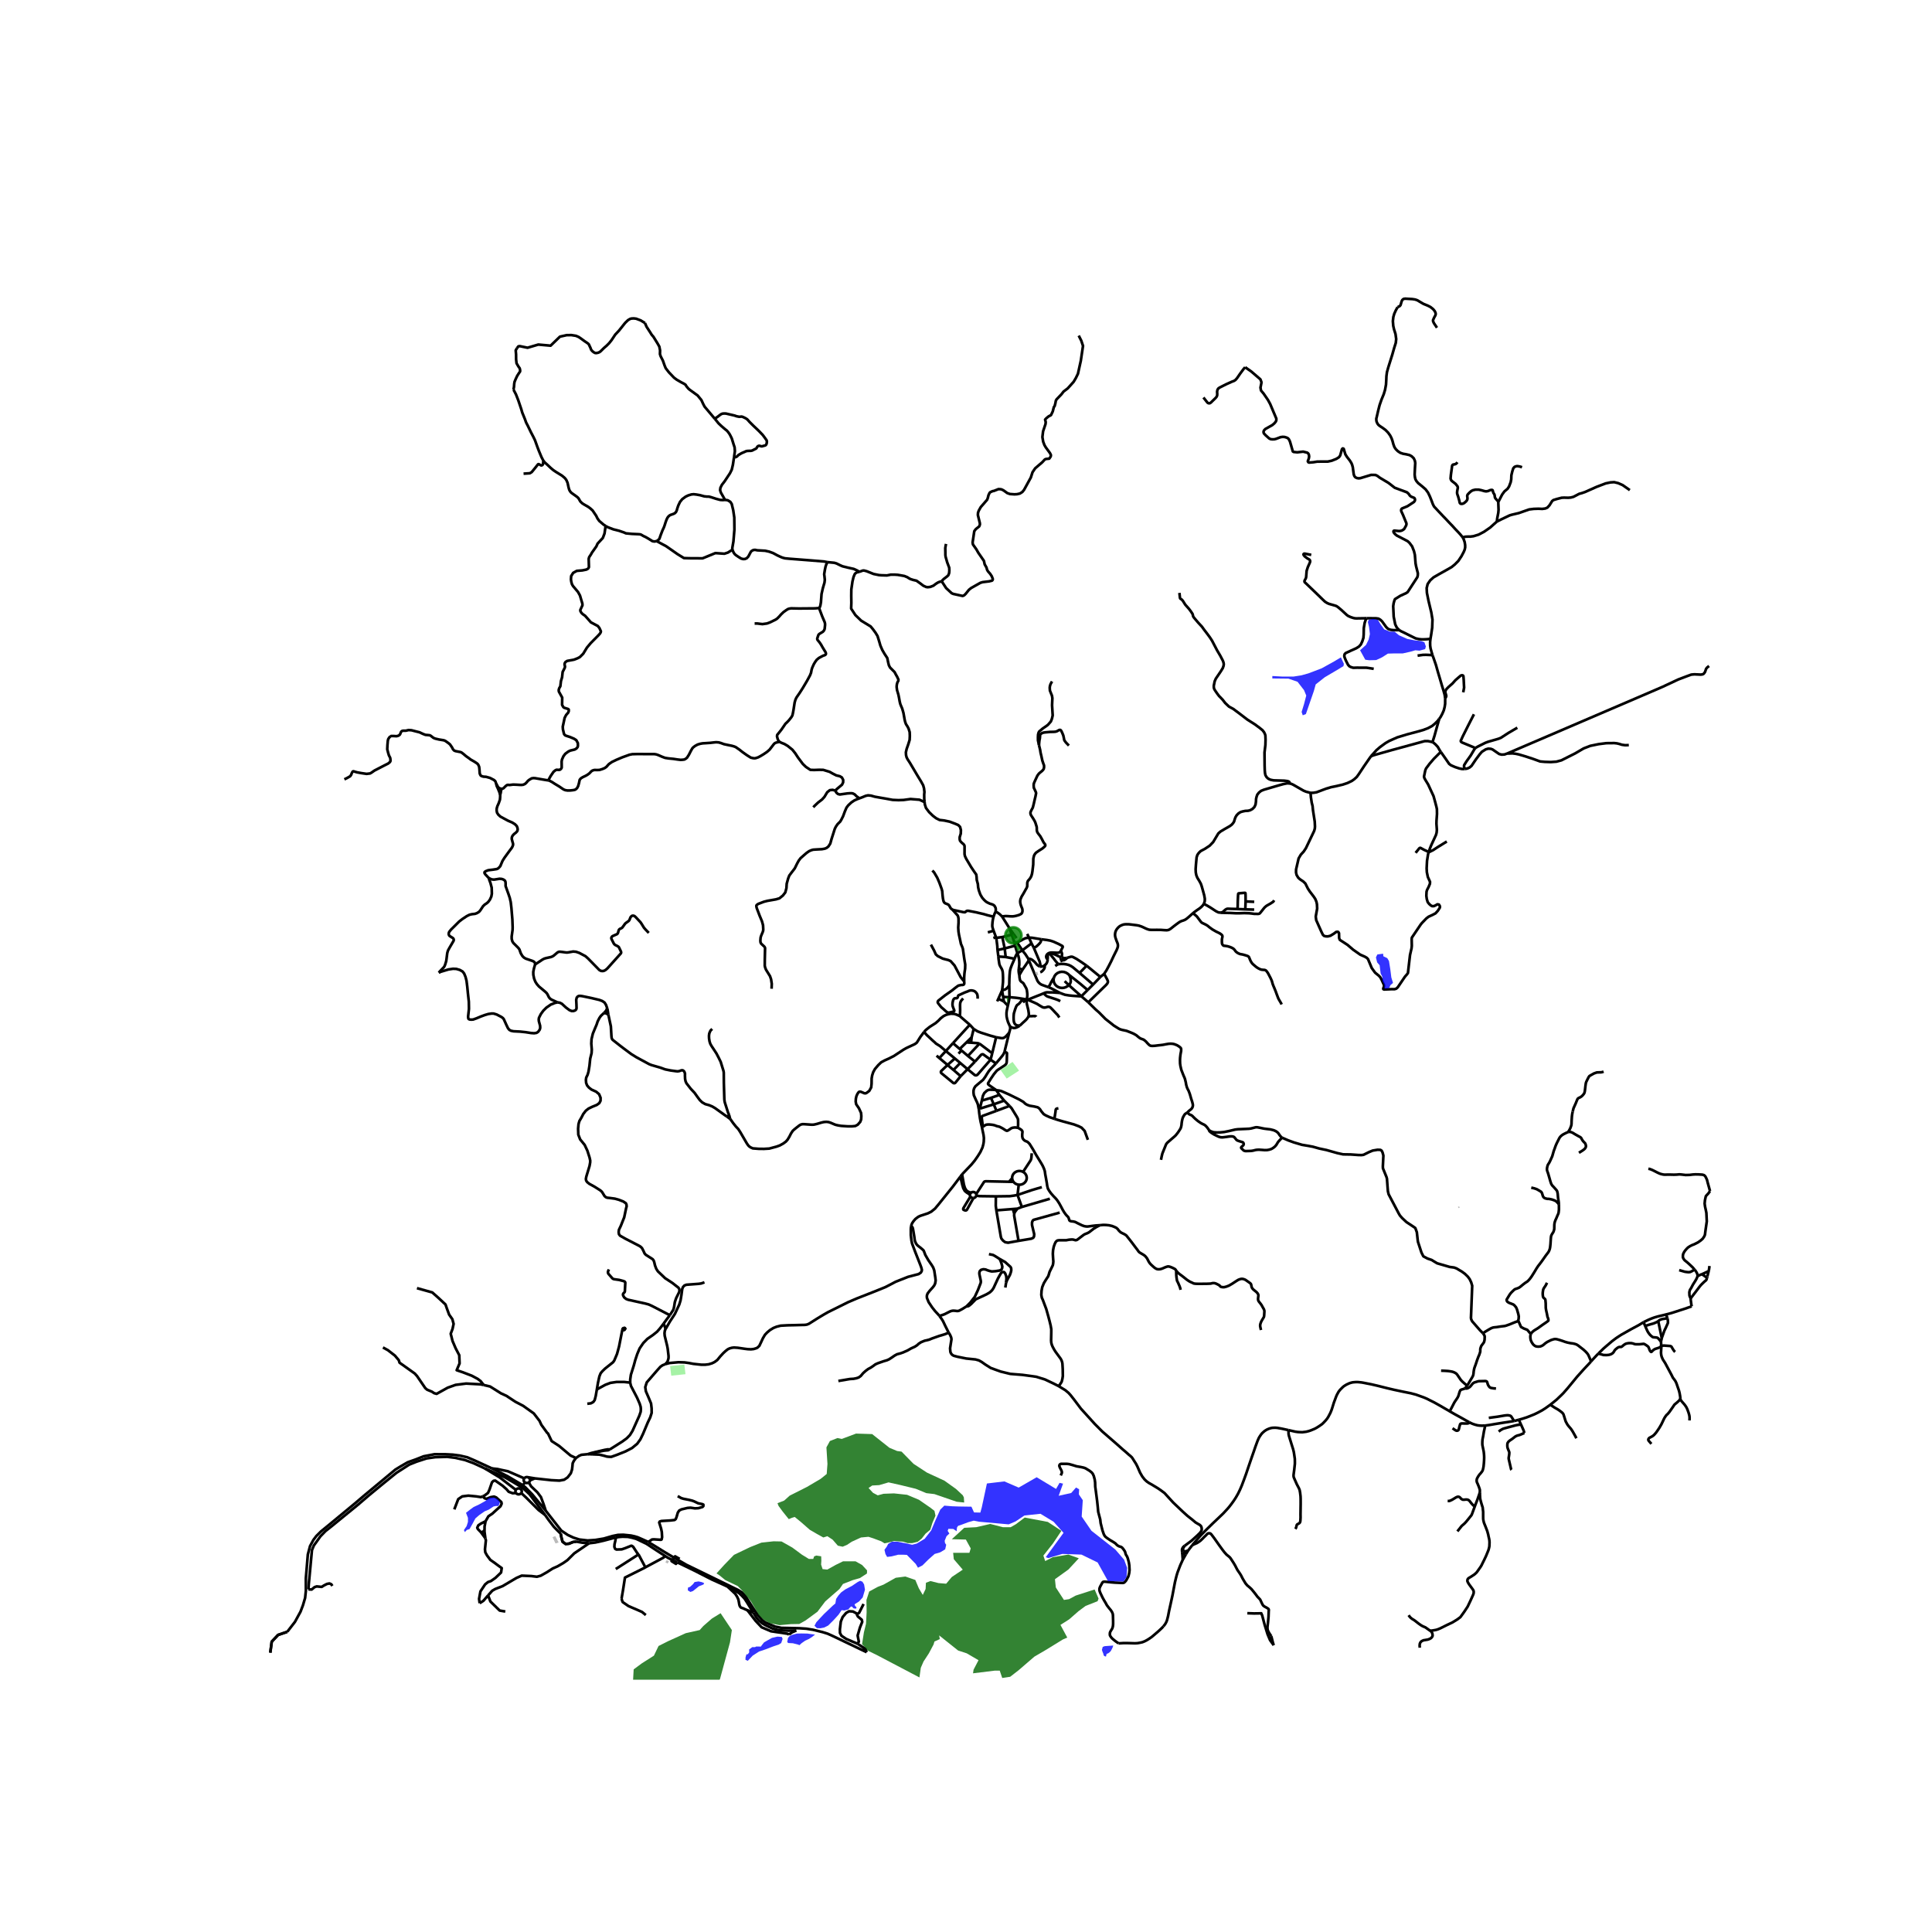 <svg xmlns="http://www.w3.org/2000/svg" xmlns:xlink="http://www.w3.org/1999/xlink" width="960" height="960" viewBox="0 0 720 720"><defs><style>*{stroke-linejoin:round;stroke-linecap:butt}</style></defs><g id="figure_1"><path id="patch_1" d="M0 720h720V0H0z" style="fill:#fff"/><g id="axes_1"><path id="patch_2" d="M90 625.987h558V101.213H90z" style="fill:#fff"/><g id="LineCollection_1"><path d="m488.407 295.476-1.684-.436-.943-.393-1.738-.997-2.102-1.208-.665-.305-.656-.16M448.59 336.877l.171-.33.107-.3.093-.367.038-.518-.005-.494-.219-1.213-.224-.822-.234-.86-.446-1.592-.34-1.01-.564-1.034-.75-1.222-.378-.924-.208-1.048-.055-1.207.116-1.732.247-2.706.302-.917.525-.742.664-.647 1.685-.91 1.7-1.127 1.29-1.339 1.113-1.855.811-1.36.773-.684 1.245-.757 2.24-1.273.696-.516.556-.618.363-.59.224-.771.27-.786.472-.792.672-.684.757-.488.773-.233.974-.204 1.09-.058.756-.196.866-.473.719-.727.425-.925.154-1.083.047-1.026.185-.793.278-.786.61-.771.796-.64 1.067-.43 5.819-1.702 1.421-.392 1.414-.285.928.059" clip-path="url(#pdef52ccc86)" style="fill:none;stroke:#000"/><path d="m439.533 220.955.206 1.863.104.236.096.102.398.222.449.487.92 1.462 1.397 1.587.626.829.665.99.139.407.093.473.162.334.456.575 1.314 1.55 1.382 1.484.72 1.012 1.352 1.767.873 1.187.819 1.258 1.847 3.543 1.197 2.03.974 1.855.247.713.1.59-.092.654-.286.822-.788 1.28-1.793 2.634-.433.997-.332 1.644.008.568.092.51.294.574.78 1.142.789 1.055.58.582.788.83.92 1.193 1.413 1.339 1.56.843 2.157 1.6 3.168 2.424 2.712 1.717 1.746 1.28 1.136.924.595.756.355.75.132.494.062 1.528-.054 1.958-.333 2.822.039 4.882.054 1.782.093 1.012.154.756.379.684.533.538.564.335.565.21 1.02.19 3.97.117 1.269.167.54.233.14.204.054.436M350.078 490.376l-.58-.684-.974-1.033-1.135-1.425-1.307-1.957-.618-1.52-.054-.465.024-.532.27-.734.78-1.004 1.16-1.288.51-.669.347-.727.193-1.12-.116-1.062-.41-2.691-.385-1.084-.534-.888-1.313-1.92-1.09-1.891-.41-1.09-.231-.554-.317-.32-.688-.596-1.02-.793-.479-.443-.363-.554-.301-.676-.147-.538-.147-1.186-.332-2.007-.193-1.07-.1-.341-.24-.364-.352-.255" clip-path="url(#pdef52ccc86)" style="fill:none;stroke:#000"/><path d="m247.988 508.361 1.533-.404 3.32-.292 2.248.065 1.634.222 1.665.317 2.898.312 1.43.015 1.36-.153 1.274-.385.943-.462 1.016-.75 1.093-1.33 1.113-1.215.854-.786.827-.658.688-.342.896-.24.745-.087 1.391.087 2.589.378 1.148.142 1.208.055.997-.106.8-.236.556-.222.766-.712.73-1.539.618-1.33.757-1.274.796-.844 1.066-.901 1.275-.779 1.167-.473 1.53-.392 2.635-.146 2.272-.044 2.673-.072 1.437-.03.738-.105.738-.28 3.408-2.153 2.055-1.236 1.692-.968 7.473-3.709 3.183-1.368 7.171-2.814 3.578-1.455 2.186-1.127 1.623-.859 4.606-1.826 3.129-.821.827-.211.803-.531.325-.539.092-.501-.2-.815-.332-.924-.588-1.498-1.298-3.288-1.229-3.259-.247-1.178-.224-1.95-.004-2.33.085-1.11M357.912 438.478l-2.823 3.742-5.355 6.66-1.28 1.534-1.413 1.15-1.256.621-2.778.91-.792.367-1.066.811-.673.775-.548.796-.402 1.051M533.842 244.15l.41 1.105.881 2.554.757 2.684.788 2.642.657 2.247.634 2.045.409 1.498.201 1.34" clip-path="url(#pdef52ccc86)" style="fill:none;stroke:#000"/><path d="m536.37 267.871.47-.63.665-1.236.549-1.266.317-1.223.193-1.222.015-2.03M545.302 258.01l.324-1.747-.147-2.94-.108-1.309-.1-.225-.224-.124-.333-.008-.332.117-1.035.873-.974.859-1.05 1.185-1.446 1.274-.873.895-.317.582-.07.4.047.327.27.917.047.32-.108.385-.294.473M520.853 114.448l-.664 1.193-.587 1.295-.34 1.18-.178 1.571.139 1.754.286 1.266.332 1.048.232.77.247 1.835-.154 1.426-.61 1.935-.696 2.46-.572 1.819-.943 2.997-.471 1.71-.193 1.492-.055 1.31-.1 1.811-.363 1.98-.471 1.564-.866 2.117-.68 1.958-.494 1.92-.572 2.475-.178.698.023.56.085.524.333.75.386.502.525.415 1.074.713 1.02.756.958.975.773 1.085.51 1.01.348.99.34 1.266.386 1.041.503.764.764.757.936.618 1.042.35 1.044.174 1.29.298.827.444.796.764.425.946.131.837-.123 2.088-.1 2.197.107.96.163.743.37.684.634.764 1.654 1.346 1.143.997.912 1.23.672 1.389.564 1.412.58 1.542.433.844.633.676 1.128 1.223 1.584 1.666 1.082 1.113 1.353 1.448 1.004 1.034 1.12 1.236 1.26 1.317.634.706.858 1.043M533.093 238.089l.27-1.637.371-2.532.108-3.012-.432-2.67-1.036-4.293-.602-2.983-.093-1.819.37-1.484.96-1.397 1.22-1.091 2.009-1.164 2.812-1.572 1.932-1.106 1.175-.96 1.329-1.34 1.159-1.745.85-1.601.355-.859.178-.843-.008-.837-.178-1.12-.378-1.085-.378-.71M557.835 194.391l-.51.43-1.97 1.768-2.303 1.593-2.01 1.055-1.923.59-1.205.152-.765-.007-.99.036-1.073.22M533.842 244.15l-.308-1.056-.395-1.426-.155-1.062-.023-1.31.132-1.207" clip-path="url(#pdef52ccc86)" style="fill:none;stroke:#000"/><path d="m521.526 234.844.486.342.95.443 2.288 1.135 2.3 1.133 1.223.28 1.195.106 1.074-.03.672-.035.634-.052.745-.077M536.37 267.871l-.565.76-1.09 1.084-1.011.83-1.523.821-1.8.684-1.94.553-3.987 1.055-3.71 1.127-2.981 1.318-1.422.822-2.056 1.498-1.352 1.172-1.993 2.219M488.407 295.476l1.059-.029 1.182-.197 3.554-1.338 1.886-.56 1.986-.407 2.364-.553 1.724-.575 1.638-.786.911-.647.928-.851.764-1.063 1.91-2.888 1.854-2.685.773-1.083" clip-path="url(#pdef52ccc86)" style="fill:none;stroke:#000"/><path d="m533.842 276.576-.47-.124-1.16-.255h-1.267l-1.29.342-11.066 3.02-5.579 1.585-1.005.284-1.065.386M448.59 336.877l-.273.437-.239.305-.516.499-.626.495-.888.596-.928.68-.529.426M411.494 362.924l.176-.287.68-1.033.896-1.666.827-1.615.9-1.917.711-1.436.44-.873.287-.692.181-.61.031-.513-.054-.462-.19-.56-.27-.64-.402-1.158-.131-.577-.042-.662.08-.6.117-.47.22-.476.301-.484.471-.538.363-.339.41-.276.715-.335.51-.167.502-.08.58-.022.815.003.915.106 1.128.142 1.013.123.792.157.962.327.746.335.598.287.607.27.603.207.374.094.781.051 1.924-.01 1.449.006 1.205.088.587.033.46.018.533-.065.44-.16.515-.321 1.255-.996 1.055-.8.85-.608.425-.265.506-.219.734-.236.541-.226.622-.407.823-.695 1.53-1.36M477.632 374.323l-.135-.287-.143-.276-.622-1.059-.224-.393-.193-.41-.565-1.503-.282-.786-.475-1.189-.506-1.196-.228-.63-.135-.52-.186-.611-.425-.946-.722-1.385-.344-.623-.514-.687-.197-.182-.214-.098-.232-.073-.195-.027-.398-.012-.61-.074-.468-.148-.634-.313-.471-.284-.456-.327-.842-.713-.44-.393-.298-.379-.178-.276-.224-.39-.197-.424-.394-.975-.15-.193-.186-.153-.201-.109-.499-.18-.58-.173-.752-.205-.746-.132-.251-.05-.504-.208-.298-.145-.369-.248-.208-.161-.234-.217-.203-.263-.22-.328-.317-.327-.344-.251-.526-.27-.687-.265-.765-.222-.884-.141-.387-.03-.236-.065-.17-.146-.197-.265-.127-.218-.043-.237-.042-.662.008-.524.007-.272.077-.44.105-.455.007-.27-.042-.214-.05-.112-.128-.154-.243-.225-.56-.389-1.415-.691-1.301-.753-1.125-.822-.695-.571-.56-.342-.626-.313-.723-.335-.25-.16-.14-.13-.162-.175-.209-.266-.348-.458-.479-.637-.316-.443-.352-.375-.348-.287-.9-.742M411.494 362.924l-1.414 1.155M405.585 373.526l6.677-6.513.436-.546.196-.47-.042-.452-.3-.66-1.058-1.96M402.993 371.282l-4.624-4.103M402.993 371.282l2.326-2.329M402.993 371.282l2.592 2.244M395.05 370.04l.992.384.854.302 1.499.24 1.375.142 2.55.175h.673M375.597 374.793l-1.504-1.572M376.439 382.588l-.332-.696-.43-.96-.324-1.062-.216-1.04-.047-.902.015-.619.085-.676.333-1.52.074-.32M376.202 371.672l-.213 1.376-.392 1.745M207.792 373.563l.841.124.781.4 1.5 1.389 1.313.975.827.335.656-.004.66-.237.368-.378.124-.45-.039-1.39-.085-1.717.185-.8.371-.44.383-.193.517-.04.8.098 3.33.691 3.045.72 1.09.408.834.567.549.866.494 1.407" clip-path="url(#pdef52ccc86)" style="fill:none;stroke:#000"/><path d="m226.69 378.025-.137-.963-.117-.712-.1-.456M225.13 377.458l.38-.381.436-.56.17-.448.22-.175M226.69 378.025l-.219-.04-.32-.2-.406-.166-.379-.051-.235-.11" clip-path="url(#pdef52ccc86)" style="fill:none;stroke:#000"/><path d="m249.626 490.136 1.24-1.917.224-.644.143-.658.27-1.698.48-1.426 1.127-2.262.117-.64-.093-.531-.31-.487-2.271-1.768-2.69-1.76-2.688-2.56-.603-.946-.463-1.222-.294-1.244-.224-.632-.379-.488-2.534-1.622-.449-.494-.432-.953-.51-.997-.394-.43-.603-.428-5.138-2.648-2.087-1.185-.41-.56-.1-.779.1-.836.735-1.557 1.236-3.113.711-3.404.193-.648-.061-.669-.225-.516-.981-.655-1.664-.648-1.47-.403-1.842-.244-1.02-.108-.502-.204-.472-.415-.572-.945-.433-.67-.633-.545-2.164-1.368-1.87-1.025-.81-.662-.38-.575-.092-.59.154-.85 1.213-4 .232-1.318.016-.705-.248-1.12-.819-2.56-1.004-2.125-1.669-2.05-.695-1.776-.078-2.21.155-1.718.324-1.149.757-1.28.696-1.353.927-1.193 1.005-.8 1.344-.655 1.777-.728.912-.669.464-.887.015-1.106-.556-1.338-1.082-.917-1.746-.8-.974-.756-.664-.793-.363-.946-.086-1.135.124-.843.502-1.026.34-1.157.356-2.16.286-2.72.51-2.052.077-1.324-.185-2.211.092-1.688.495-2.052.772-1.876.634-1.499.371-1.134.664-1.31.541-.77 1.206-1.14M354.342 377.782l-1.004-.334M344.379 384.562l.622-.691 1.483-1.193 2.164-1.375 1.043-.902.905-.927 1.038-.803.918-.452.716-.216 1.074-.22M357.686 378.652l-1.272-.557-.764-.247-1.308-.066M270.875 416.074l-.618-.4-3.77-2.706-1.052-.619-1.135-.472-1.477-.408-1.15-.662-.882-.85-.935-1.259-.981-1.39-1.437-1.534-1.63-2.088-.325-.749-.17-.859-.054-1.33.023-.576-.131-.501-.163-.328-.213-.243-.266-.193-.32-.055-.345.059-.633.236-.645.116-.684-.062-1.955-.265-2.032-.407-1.885-.677-3.13-.895-.92-.356-1.19-.64-3.593-1.943-1.986-1.236-2.534-1.884-1.445-1.098-1.36-1.07-1.507-1.185-.231-.291-.182-.463-.074-.73-.208-3.55-.309-1.462-.65-3.024M361.413 381.892l-6.265 6.869M361.413 381.892l1.445 1.572M357.686 378.652l.806.716 2.921 2.524M371.227 386.555l.973.167 1.028.16h.463l.449-.138.405-.24.36-.305 1.182-1.317" clip-path="url(#pdef52ccc86)" style="fill:none;stroke:#000"/><path d="m374.371 391.967.244-1.08 1.472-6.005M376.439 382.588l.06.776-.272 1.034-.14.484M371.227 386.555l-1.452 5.957M362.858 383.464l1.453.894 1.305.495 3.323 1.062 2.288.64M371.27 406.273l-2.412-1.69-.563-.467-.078-.175-.011-.197.098-.2 1.031-1.66 1.05-1.547.687-.848.328-.397.39-.346.758-.484 1.971-1.299.4-.427.217-.454.064-.668.036-1.383.035-1.467-.011-.12-.05-.087-.087-.057-.752-.333" clip-path="url(#pdef52ccc86)" style="fill:none;stroke:#000"/><path d="m371.157 396.317 1.375-1.63.974-1.177.494-.699.371-.844M358.53 437.648l-.618.83M365.953 420.122l.116.64.471 2.23.131 1.101-.054 1.408-.147.91-.324 1.218-.788 1.698-1.013 1.611-1.116 1.6-1.178 1.43-3.52 3.68" clip-path="url(#pdef52ccc86)" style="fill:none;stroke:#000"/><path d="m361.836 444.533-.925-.389-.464-.254-.433-.452-.448-.8-.355-1.193-.68-3.797M247.336 493.219l1.326-1.803.964-1.28M226.916 473.072l-.34.778-.016.458.178.415 1.491 1.691.282.193.313.109 1.924.27 1.666.443.417.207.147.196.054.226-.167 3.197-.077.261-.224.244-.29.299-.12.305.063.418.401.72.711.575.78.305 6.41 1.419 1.198.32 1.233.553 6.676 3.462M220.887 541.99l2.487.105 1.866.455.927.275.78.081.882.018 2.184-.785 3.108-1.244 2.419-1.256 1.938-1.596 1.195-1.68.985-2.057 1.75-4.184.916-1.914.525-1.649-.011-1.719-.21-1.786-.714-1.739-.556-1.303-.66-1.512-.231-1.56.562-1.77 3.885-4.487 1.206-1.334.808-.562 1.06-.426M248.057 495.278l-.294.64-.123.916.077.968.92 3.767.2 1.077.31 2.684-.008.764-.124.523-.261.843-.766.901" clip-path="url(#pdef52ccc86)" style="fill:none;stroke:#000"/><path d="m227.202 540.198 4.79-3.026 1.592-1.17 1.183-1.215.965-1.564 1.863-4.153.656-1.455.51-1.483.07-.946-.075-.89-.354-1.164-.962-2.208-2.295-4.415-.298-1.243M247.336 493.219l-.685.932-.824 1.047-.942 1.08-1.526 1.219-2.102 1.461-1.514 1.546-1.376 2.015-.88 2.087-.762 2.31-.529 1.963-1.086 3.455-.247 1.753-.016 1.179M222.43 517.805l3.157-1.725 1.9-.72 2.28-.335h2.898l2.182.24M441.475 576.082l2.54-1.876 1.994-1.796 1.174-1.135.537-.738.113-.349.015-.393-.03-.374-.086-.32-.147-.357-.25-.265-.349-.284-.521-.28-.927-.56-1.237-1.04-1.823-1.44-1.731-1.57-3.524-3.346-3.26-3.564-1.391-1.033-1.036-.713-2.04-1.236-1.383-.786-.78-.552-.78-.727-.874-1.128-.803-1.396-.998-2.291-.486-.96-.765-1.204-.545-.87-.296-.407-.511-.486-.673-.554-.649-.588-.738-.64-.7-.59-2.99-2.647-4.775-4.146-2.735-2.749-5.208-5.746-2.534-3.367-1.291-1.637-.78-.866-1.194-.992-2.5-1.531M353.55 496.642l.194.302.259.407.413.92.112.407.054.462-.247 1.564-.27 1.782.116 1.331.181.455.313.458.425.345.44.204 1.268.335 3.268.662 3.454.349 1.298.363 1.044.59 1.328.945 2.056 1.294 3.616 1.31 3.618.883 4.573.368 2.488.335 2.604.363 1.634.502 1.68.524 3.115 1.476 1.924.975M409.87 456.604l-1.353.728-.92.56-1.267.981-.455.35-.34.19-.449.217-.68.255-.548.298-2.365 1.811-.34.146-.332.05-.255-.058-.379-.109-.332-.08-.649-.007-.765.065-.68.117-.41.087h-2.657l-.48.058-.34.131-.447.451-.372.77-.37 1.063-.248 1.295-.077 1.28.077 1.426.109 1.44-.078.785-.124.626-1.22 2.502-.294 1.033-.216.596-.371.553-.526.815-.71 1.178-.588 1.44-.263 1.383-.092 1.541.2 1.077.34.727 1.307 3.477.787 2.808.449 1.702.394 1.629.232 1.352v1.194l-.062 3.054.062.771.2.786.306.734.502.942.56.906 1.944 2.644.305.585.182.487.135.571.054.71.085 1.505.038 2.55-.154 1.029-.247 1.025-.191.366-.474.725-.51.626M227.202 540.198l-.63-.08-1.171.197-5.053 1.185-1.374.44" clip-path="url(#pdef52ccc86)" style="fill:none;stroke:#000"/><path d="m220.887 541.99.04-.324.06-.095.088-.076.171-.081 3.182-.67.683-.135.854-.084.65-.05.587-.277M199.3 550.951l6.184.675 2.997.156 1.772-.328 1.272-.87 1.193-1.525.462-1.414.154-1.32.088-1.01.444-.906.79-1.048M218.974 541.94l-2.27.22-.915.393-1.133.808M180.252 516.145l2.395.568 4.08 2.56 1.978.902 3.339 2.211 2.905 1.513 3.987 2.85 2.148 2.794.65 1.425 2.163 2.982.34.277 1.344 2.821 2.782 1.804 4.265 3.579 2.028.93M196.682 550.507l-.292-.046-.295.024-.28.093-.245.155-.198.208M196.682 550.507l2.617.444M197.52 551.692l-.027-.384-.164-.351-.281-.279-.366-.171M203.383 563.003l-.821-2.48-.976-2.621-1.315-1.75-2.35-2.247-.856-1.45M203.383 563.003l-1.072-1.307-4.026-4.862-2.618-2.67-1.25-.903-5.243-3.098-5.827-2.922M241.575 574.678l-.275-.162-1.684-.76-1.936-.85-1.157-.347-1.355-.301-2.895-.299-1.993.06-1.954.402-3.323.956-3.143.521-2.89.19-3.056-.352-2.184-.7-2.133-.997-2.434-1.64-5.78-7.396M214.755 574.506l-1.227.176-1.498.605-1.25.1-1.141-.84-.393-1.477-.292-1.526" clip-path="url(#pdef52ccc86)" style="fill:none;stroke:#000"/><path d="m208.954 571.544.292 1.526.393 1.478 1.142.84 1.249-.101 1.498-.605 1.227-.176M203.133 564.579l1.316 1.867 1.948 2.543 1.287 1.325 1.27 1.23M214.755 574.506l2.27.412 2.515.207M441.475 576.082l-.4.32-.226.271-.174.293-.115.282-.051.191-.013.208.007.196.02.27.04.408" clip-path="url(#pdef52ccc86)" style="fill:none;stroke:#000"/><path d="m441.131 578.13-.137-.283-.097-.35-.015-.21.03-.204.086-.255.477-.746M442.834 577.774l-.614.26-.43.1-.659-.003M441.938 579.235l-.008-.086-.028-.069-.102-.151-.166-.219-.169-.205-.334-.374M442.834 577.774l-.896 1.461M442.834 577.774l1.535-1.986M440.563 578.521l.068.707.054.82.092 1.238" clip-path="url(#pdef52ccc86)" style="fill:none;stroke:#000"/><path d="m440.563 578.521.121.224.102.132.147.118.177.103.415.098.216.05.096.005.101-.016M440.777 581.286l.314-.567.847-1.484M433.564 606.108l.684-.884.441-.825.216-.57.406-1.572.367-1.905.776-3.524.472-2.196.386-2.051.564-2.949.363-1.516.286-1.106.306-.993.88-2.327.225-.549.841-1.855M181.898 594.548l-1.759 2.029-1.383.893M180.88 573.263l.195.78-.342 3.331.122 1.125.634 1.149 1.245 1.676 1.61 1.126 1.294.964 1.342.965-.244 1.653-2.099 1.998-1.659 1.172-1.122.39-1.074.873-1.733 2.595-.512 2.779.22 1.63M294.033 609.152l1.133-.824 1.577-.674" clip-path="url(#pdef52ccc86)" style="fill:none;stroke:#000"/><path d="m280.787 601.045 1.13 1.823.904 1.077 1.368 1.098.981.56 1.267.625 1.476.677 1.685.48 2.152.247 2.044.065 2.95-.043M240.513 584.096l6.718-3.605.684-.589M247.915 579.902l1.082.703 3.395 1.63M229.523 572.992l1.061-.188 1.42-.114 2.01.062 1.658.343 1.526.443 3.677 1.763 3.542 2.33 3.498 2.271M219.54 575.125l-5.505 3.743-2.596 2.567-1.515 1.055-2.102 1.222-1.808.8-2.326 1.483-2.171 1.226-1.434.385-2.032-.25-3.62-.16-1.947.85-2.496 1.47-2.65 1.57-2.793 1.09-1.112.653-1.535 1.719M188.316 600.567l-2.103-.364-3.454-3.376-.86-2.279M240.513 584.096l-.728.39-6.879 3.435-.711 4.571-.566 3.325M240.67 601.884l-1.383-1.146-1.881-.833-3.173-1.357-2.195-1.514-.409-1.217M365.022 388.934l4.753 3.578M365.022 388.934l-4.304 4.59M361.89 388.57l2.258.167.51.088.364.109M360.718 393.524l-2.355-2.024M360.718 393.524l2.634 2.1M360.157 388.485l1.732.086M360.157 388.485l-2.489 2.428M360.157 388.485l1.933-1.885M369.775 392.512l-.612 2.409M360.589 398.456l-2.576 2.596M360.589 398.456l2.763-2.831M360.589 398.456l-2.729-2.308M369.163 394.92l-4.83 5.543-.386.248-.324.043-.371-.108-2.663-2.19M357.86 396.148l-2.013-1.691M357.86 396.148l-2.52 2.6M355.34 398.748l2.673 2.304M353.124 396.883l.934.802 1.282 1.063M352.49 391.685l2.658-2.924M352.49 391.685l-2.421 2.623M352.49 391.685l3.357 2.772M344.379 384.562l1.029 1.202.649.582 1.53 1.44.401.35.403.348.401.408.464.29 1.082.684 2.152 1.82M388.983 370.152l.41.478.295.287.315.246.325.185.324.118 2.689.866 1.043.386.752.39M376.202 371.672l-.091-4.5M376.202 371.672l-2.35-.183M381.154 372.223l-1.53-.245-1.16-.153-.734-.058-.85-.088-.678-.007M383.08 372.537l.586.334 1.724.736 1.09.51 1.205.763.896.502.526.116.479-.036.942-.27.364.022.309.08.31.211.71.713 1.143 1.222.804.83.618.924M382.639 372.478l.44.059M382.639 372.478l-.267-.046M379.87 363.387l.079.912.146.793.118.302.15.22.267.266.495.337.294.268 1.035 1.819.216.647.124.91.061.596-.007.822-.21 1.2M383.327 378.7l.085-.576-.016-.517-.177-1.21-.549-2.246-.054-.443-.002-.47.025-.76M379.14 355.231l1.864-1.094M378.103 357.297l.348-.895.232-.465.216-.4.24-.306M379.695 360.912l.163-1.432.007-.677-.023-.691-.085-.793-.224-1.005-.393-1.083M379.14 355.231l-.865-2.804M379.997 382.263l-1.059-.138-.456-.269-.279-.278-.198-.368-.12-.311-.08-.438-.05-.477-.013-.563.004-.566.037-.585.056-.572.473-1.569.37-.967.232-.422.12-.158.14-.117.277-.175.275-.225.27-.27.501-.622.286-.414.371-.536M381.154 372.223l1.218.21M369.163 394.92l1.994 1.397" clip-path="url(#pdef52ccc86)" style="fill:none;stroke:#000"/><path d="m363.352 395.625 2.272-2.523.24-.131.232-.073.317.037 2.75 1.986M374.232 410.166l-3.9 1.38M374.232 410.166l-1.782-2.133M374.232 410.166l1.978 1.979M371.27 406.273l1.18 1.76M392.96 416.952l-1.78-.61-1.432-.657-.78-.47-.452-.535-.537-.661-.371-.6-.443-.46-.466-.3-.652-.158-.67-.153-1.705-.28-.934-.357-.602-.351-.795-.743-1.514-.872-3.772-1.863-2.883-1.275-.686-.164-1.216-.17M365.896 410.162l.393-1.732.236-.536.31-.572.893-.828.545-.292.583-.106 1.566.041.848.136M364.744 413.28l.431-.133M365.953 420.122l-.491-2.033-.27-1.433-.263-1.863-.077-.843-.108-.67" clip-path="url(#pdef52ccc86)" style="fill:none;stroke:#000"/><path d="m371.157 396.317-1.932 2.012-.714.847-.642.993-.73 1.197-.789 1.076-1.386 1.139-1.472 1.261-.464.757-.216.771-.016.873.124.916.741 1.688.487 1.011.294.786.302 1.636M365.896 410.162l3.416-1.02M365.896 410.162l-.72 2.985M372.45 408.033l-3.138 1.11M409.87 456.604l-1.438.095-1.329.153-1.105.152-.687.087-.541-.021-.703-.124-.797-.283-1.522-.735-1.05-.542-.72-.171-.625-.058-.494-.11-.294-.188-.1-.233-.117-.407-.131-.415-.216-.334-.394-.372-.51-.596-.541-.771-.495-.83-.44-.836-.858-1.578-.672-1.033-.433-.568-.386-.428-.642-.656-.965-1.09-.65-.91-.494-.844-.27-1.087-.124-.927-.325-1.855-.262-1.397-.17-1.229-.233-.727-.231-.568-.363-.785-.487-.848-1.955-3.182-1.132-1.997-1.248-2.015-.498-.535-.414-.327-.715-.272-.347-.237-.34-.302-.313-.491-.143-.658v-.796l.089-.844-.024-.252-.143-.29-.363-.353-.502-.331-.616-.353M376.21 412.145l.779.86.804 1.312 1.117 1.822.314.579.135.374.05.386.015 1.766-.071.721.04.335M366.296 419.899l.431-.28.366-.272.344-.16.452-.101.682-.03.788.067.684.089.715.172.666.266 1.09.267 1.07.56.404.25.411.28.385.226.25.126.153.047.193-.014.255-.098.272-.175.433-.28.568-.397.575-.19.832-.092 1.077.14M376.21 412.145l-4.85 1.82M350.069 394.308l3.055 2.575M350.069 394.308l-1.042-.9M355.148 388.76l2.52 2.153M362.858 383.464l-.768 3.136M357.668 390.913l.695.587M362.09 386.6l-.2 1.97M395.05 370.04l-2.69-.202-2.295-.022-.495.103-.587.233M383.08 372.537l3.152-1.265 1.824-.713.927-.407M390.715 367.89l1.091.46 3.244 1.69M372.041 372.263l1.403-3.174M372.041 372.263l-.425.915M374.093 373.221l-.209-.123-.95-.473-.893-.362M373.444 369.089l.409 2.4M376.11 367.172l-.434.621-.315.387-.426.35-.316.188-.395.146-.78.225M372.068 356.468l.07.902.27 1.819.117.43.247.523.564.96.197.498.143.55.085 1.018.046 1.36-.023 1.484-.124 1.266-.1 1.004-.116.807M374.093 373.221l-.24-1.732M383.198 357.253l.23.625M387.526 360.155l-.32-.112-.361-.232-.399-.325-.885-1.03-.806-.682-.47-.275-.243-.092-.231-.049-.613-.105M381.004 354.137l.33.494.4.475.363.448 1.101 1.7" clip-path="url(#pdef52ccc86)" style="fill:none;stroke:#000"/><path d="m385.256 353.173 2.188 5.165.244 1.065.014.195-.025.187-.151.37M389.307 359.749l-.44.298-.51.124-.46.06-.371-.076M390.421 357.637l-.031.424-.132.415-.17.422-.332.458-.449.393" clip-path="url(#pdef52ccc86)" style="fill:none;stroke:#000"/><path d="m387.67 362.317.363-.124.332-.24.301-.313.375-.443.197-.393.073-.247.034-.237-.038-.571M390.421 357.637l-.43-.609-.071-.24-.04-.283.046-.279.087-.228.152-.252.154-.173.348-.28.455-.2.511-.103.416-.01.78.036 1.059.059.543-.025.293-.086.244-.133.18-.2.232-.357M388.065 350.048l2.07.259 1.337.247 1.135.378 1.94.873 1.294.694.166.15.046.163-.015.183-.318.602-.192.353-.148.324" clip-path="url(#pdef52ccc86)" style="fill:none;stroke:#000"/><path d="m395.64 356.803.12-.91.027-.338-.065-.366-.09-.236-.252-.68M391.278 355.387l-.226.091-.345.2-.139.178-.09.23-.02.916-.037.635M370.28 346.868l.902 2.403M370.28 346.868l-2.143.597M370.26 341.635l-.239 1.019-.14.974-.084 1.099.015.546.12.55.347 1.045M371.296 349.52l2.238-.309M371.296 349.52l-.114-.249M371.743 354.059l-.084-1.563-.193-1.557-.17-1.418M378.103 357.297l-1.02 2.335-.394 1.026-.185.604-.147.713-.123 1.433-.062 1.17-.031 1.369-.03 1.225M372.068 356.468l2.72.19M372.068 356.468l-.325-2.41M378.103 357.297l-3.314-.64M410.08 364.079l-5.125-4.196M410.08 364.079l-2.72 2.83M376.256 346.042l.755 2.3M373.403 341.508l.605.948.98 1.547 1.268 2.04M377.675 347.986l-.373-.5-1.046-1.444M373.403 341.508l-.878-.84-.658-.481-.807-.49M344.567 298.917l.093.866.426 1.324 1.15 1.528 1.423 1.382 1.205.917 1.298.647 1.693.19 2.078.443 2.024.764 1.144.487.692.692.305 1.214-.05 1.299-.402 1.313-.004.753.112.538.344.444.474.468.465.369.325.418.104.393-.008 2.946.155.742.479 1.012 1.816 3.048 1.15 1.723.758 1.077.14.968.053 1.04.41 1.513.108 1.252.263 1.142.548 1.528.673 1.156.687.8.583.551.497.37.58.283.494.233.385.125.36.101.33.12.372.203.329.285.374.69.107.535-.05.888M370.26 341.635l.394-1.105.406-.833M374.417 353.463l-.883-4.252M374.417 353.463l.372 3.194M374.417 353.463l3.858-1.036M374.417 353.463l-2.674.596M373.534 349.211l3.477-.87M378.275 352.427l-.19-.893M384.416 351.568l-3.412 2.569M384.416 351.568l-.958-2.134M384.416 351.568l.84 1.605M378.084 351.534l.92-.352M377.01 348.342l.52 1.346.554 1.846M383.458 349.434l-.64-1.389M379.005 351.182l.937-.397.796-.422.61-.341.658-.327.525-.138.927-.123M388.065 350.048l-.602-.106-2.892-.469-1.113-.04M385.256 353.173l.502-.171.37-.193.302-.273.301-.258.209-.204.24-.243.259-.277.216-.27.162-.236.089-.287.054-.21.035-.186.07-.317M379.005 351.182l1.999 2.955M405.319 368.953l2.042-2.045M398.553 363.423l4.084 3.24 2.682 2.29M396.764 365.644l1.605 1.535M402.335 362.577l2.62-2.694M402.335 362.577l5.026 4.331M394.372 359.318l.235-.028.92-.053.94.012.894.126.886.217.808.38.744.482 2.281 1.902.255.22" clip-path="url(#pdef52ccc86)" style="fill:none;stroke:#000"/><path d="m392.714 364.46.292-.72.475-.626.628-.493.74-.327.804-.14.815.057.774.249.682.426.63.537" clip-path="url(#pdef52ccc86)" style="fill:none;stroke:#000"/><path d="m398.369 367.18.427-.622.252-.717-.063-1.18-.432-1.238M397.575 356.965l.24-.05 1.242-.36.215-.018.264.018.319.098 1.335.698 1.986 1.305.958.669.82.558M392.714 364.46l-.088.666.07.667.226.637.37.574.495.483.596.367.668.234.707.09.71-.06.678-.207.613-.342.61-.39M394.372 359.318l-.213.113-.314.164-.605.404M442.777 414.4l.021-.09.128-.16.127-.123.437-.35.402-.312.301-.343.17-.298.127-.342.066-.382-.027-.447-.104-.43-.147-.567-.37-1.12-.48-1.676-.147-.404-.3-.8-.403-.772-.247-.57-.243-.852-.086-.418-.084-.546-.21-.868-.111-.455-.128-.346-.15-.356-.232-.506-.854-2.193-.332-1.45-.124-.889-.027-1.265.039-.92.147-1.24.231-1.241.01-.598-.021-.23-.062-.176-.09-.15-.186-.175-.238-.213-.36-.246-.34-.221-.338-.18-.417-.168-.415-.158-.309-.084-.34-.067-.464-.042-.473-.007-.578.034-.857.139-1.229.236-.804.1-1.014.107-1.1.14-.43.037-.535.027-.39-.009-.286-.036-.23-.062-.118-.057-.141-.095-.17-.124-.29-.28-.34-.344-.534-.612-.283-.243-.243-.204-.245-.189-.214-.122-.209-.078-.636-.23-.253-.109-.126-.058-.133-.094-.575-.442-.493-.422-.191-.15-.193-.119-.489-.29-.495-.257-.923-.386-1.223-.476-.21-.088-.203-.054-.338-.078-1.217-.259-.578-.169-.329-.123-.42-.217-.526-.329-1.219-.76-3.168-2.503-2.402-2.434-1.183-1.028-2.776-2.718M477.764 423.97l-.12-.084-.31-.291-.285-.345-.24-.299-.301-.48-.26-.305-.378-.342-.425-.273-.514-.236-.317-.127-.691-.171-.637-.15-.387-.04-.734-.08-.888-.112-.646-.117-.997-.21-1.012-.19-.456-.018-.351.047-.394.102-1.23.31-.737.101-.572.026-.607.032-2.94.12-.583.066-.479.065-2.349.553-1.746.35-1.507.141-1.196.024-.662-.039-.408-.03-.247-.046-.275-.083-.268-.095-.296-.11-.338-.155-.253-.202-.149-.151" clip-path="url(#pdef52ccc86)" style="fill:none;stroke:#000"/><path d="m477.764 423.97-.252.295-.719.764-.494.566-.688 1.142-.533.597-.618.473-.649.385-.827.262-.772.139-.858.022-1.044-.08-.954-.063-.568.004-.479.03-.506.087-.545.145-.645.13-.56.052-1.19.036-.657.015-.448-.087-.324-.168-.785-.763-.089-.132-.03-.101.007-.12.232-.284.44-.378.182-.204.085-.258.023-.138-.042-.19-.086-.232-.158-.182-.2-.095-.464-.145-.576-.175-.39-.12-.364-.145-.297-.153-.181-.178-.599-.738-.19-.222-.19-.117-.273-.09-.43-.07-.416-.003-.661.065-.83.124-1.148.141-.51.044-.557-.03-.451-.112-.406-.145-.533-.248-1.097-.534-.936-.571-.505-.397-.263-.25-.09-.153-.077-.291M442.777 414.4l-.03.124.005.168.07.183.163.223.228.165.257.147.404.144.26.15.26.208.193.207.784.772 1.068.898.574.39.474.328.687.37.555.245.326.221.334.275.213.24.384.448.296.447.297.373M344.567 298.917l-.123-1.12-.023-1.68.085-.954-.154-1.353-.31-1.142-.787-1.426-1.391-2.284-2.782-4.693-.873-1.338-.363-.746-.193-.775-.055-1.07.302-1.287.59-1.673.507-1.648.07-1.492-.055-1.385-.405-1.317-.437-.837-.523-.802-.288-.77-.216-.865-.132-.771-.325-1.812-.451-1.586-.478-1.119-.249-.627-.213-.88-.27-1.521-.231-1.091-.495-1.674-.142-1.109.022-.578.082-.557.216-.72.28-.417.067-.496-.444-1.015-.545-.96-.456-.863-.88-.887-.797-.8-.44-.837-.278-1.113-.324-1.594-1.06-1.622-.81-1.404-.696-1.616-.456-1.585-.618-1.987-.75-1.23-.997-1.352-.826-.99-3.51-2.136-2.164-2.095-1.58-2.404.075-2.183-.038-2.634.03-2.328.426-2.976.393-1.651.47-1.132.275-.283.473-.313.978-.222M350.966 216.655l-.838.178-.665.302-.66.415-.951.72-1.167.451-.958.116-.603-.087-1.02-.465-1.089-.83-1.468-1.044-1.248-.29-1-.321-.627-.338-.53-.353-1.096-.444-1.434-.262-1.056-.176-1.223-.08-1.36.007-1.437.293-2.028-.058-.978-.08-1.97-.404-2.55-1.022-.89-.244-.447-.033-.402.12-.996.364" clip-path="url(#pdef52ccc86)" style="fill:none;stroke:#000"/><path d="m308.363 209.492 2.538.244.808.229.745.368.734.363.82.353 1.9.47 2.257.501 1.24.564.87.506M630.04 483.864l-.266-.585-.122-.319-.05-.313-.025-.614-.016-.407.104-.502.147-.448.426-.662.68-1.29.853-1.346.491-.866.386-.934M634.25 474.844l-.55.214-.493.247-.559.273M631.499 473.128l.396.479.247.389.212.355.161.398.089.321.033.226.011.282M630.444 486.834l-.142-.751-.085-.647-.123-.96-.055-.612" clip-path="url(#pdef52ccc86)" style="fill:none;stroke:#000"/><path d="m636.149 476.172-.114.415-.091.296-.147.23-.203.174-.48.4-.518.499-.734.73-.677.844-1.36 1.806-.735.953-.425.56-.626.785M636.839 473.517l-.057.195M636.839 473.517l.248-1.72M634.25 474.844l.489-.19 1.185-.56.858-.382M636.31 475.608l.225-.98.247-.916M278.538 600.083l3.045 3.955 2.245 2.388 3.489 1.493 6.174.919.542.314M378.817 349.62l-1.142-1.634M377.01 348.342l.665-.356M395.64 356.803l-.545-.15-1.941-.942-.995-.339-.384-.03-.497.045" clip-path="url(#pdef52ccc86)" style="fill:none;stroke:#000"/><path d="m394.372 359.318-1.08-1.283-.643-.863-.727-.847-.265-.38-.379-.558M392.714 364.46l-.42.597-.277.503-.308.526-.323.694-.201.367-.246.41-.224.334M383.428 357.878l2.967 7.077.253.588.384.543.472.466.5.336.507.208 2.204.795M381.09 361.317l1.147-1.651 1.191-1.788M381.09 361.317l-.522.873-.698 1.197M379.695 360.912l-.071.651.022.597.091.702.133.525M381.09 361.317l-1.395-.405M379.997 382.263l.595-.538.571-.553.827-.735.61-.61.45-.62.277-.508" clip-path="url(#pdef52ccc86)" style="fill:none;stroke:#000"/><path d="m386.163 378.941-.08-.14-.228-.094-.259-.028-.338-.018-.338.009-.577.037-1.016-.008M376.439 382.588l.753.381.548.123.48-.006.556-.154.726-.346.495-.323M387.197 277.654l.017.078.42 1.75.14.95.325 1.389.336 1.575.394 1.185.247.645.02.673-.12.64-.283.41-.405.426-.367.277-.757.654-.549.743-.56 1.196-.592 1.291-.22.59-.023.702.062.768.518 1.073.24.56.088.367-.24 1.247-.254 1.041-.394 1.743-.344 1.349-.433.796-.294.593-.147.433.016.48.193.532.82 1.254.553.943.269.622.456 1.459.058.512-.008.54.044.483.167.542.318.476.765.979.588 1.044.518 1.007.221.38.443.55.125.32-.038.267-.199.276-.244.237-.352.292-.296.242-1.303.818-1.085.753-.506.677-.211.458-.114.48-.116.51-.023.59-.027 1.672-.158 1.331-.128 1.1-.162.988-.24.827-.235.492-.298.47-.41.5-.28.289-.135.264-.168.528-.008.476-.02.877-.227.601-.358.592-.368.683-.526.93-.594.972-.418.99-.093.463-.034.45.03.344.05.337.083.327.085.304.064.2.073.17.146.39.157.364.116.354.044.406v.395l-.122.49-.282.418-.394.24-.54.247-.387.116-.348.102-.402.102-.566.115-.523.062-.415.003-.492-.017-.344-.01-.404-.036-.988-.05-1.432.12M355.007 339.067l3.933.851.51.051.113-.004.098-.028.095-.046.181-.176.186-.146.2-.094.278-.051.41.036 2.816.546 1.163.28 1.545.355 1.515.443 2.21.551M370.198 349.578l.984-.307M355.847 394.457l-2.723 2.426M358.013 401.052l-1.996 2.47-.225.131-.252.03-.27-.084-4.485-3.697-.113-.186-.046-.255.085-.27 2.413-2.308M369.312 409.142l1.02 2.404M371.36 413.965l-1.028-2.419M366.296 419.899l-.417-3.148-.007-.371.077-.284.1-.13.147-.11 5.163-1.89M365.953 420.122l.343-.223M358.932 372.087l-.653.75-.24.364-.186.54-.067.64v.754l.027 1.369-.027 1.055-.1 1.093" clip-path="url(#pdef52ccc86)" style="fill:none;stroke:#000"/><path d="m353.338 377.448 1.57-.36.44-.116.248-.175.056-.22-.166-.396-.303-.784-.158-.493-.055-.376v-.441l.04-.46.125-.584.083-.344.303-.492.227-.123.2-.078.475.006.262-.071.13-.117.117-.246.104-.39.11-.207.13-.09.345-.15 1.922-.875 1.178-.435.364-.181.434-.116.29-.04.392.02.434.084.434.136.255.163.234.2.207.227.241.312.172.324.09.37.041.31.041.403-.04.538M272.104 416.997l.347.445.727 1.04 1.058 1.331.881.924.727 1.113 2.472 4.247.487.706.34.378.564.4.858.386 2.173.165 1.96.024 1.986-.116 2.76-.743 1.189-.436 1.244-.69.966-.706.634-.699.718-1.178.587-1.171.65-.982.556-.51.325-.261.355-.298.78-.604.518-.408.564-.297.626-.124.68.022 2.512.181.904-.014.671-.146.68-.167 1.345-.408.927-.225.626-.072.48-.022.796.08.78.254 1.422.611.494.175.82.189 1.205.196 2.387.16 1.739-.007 1.15-.117.913-.508.911-1.048.325-.902.07-1.244-.108-1.186-.78-1.709-1.029-1.506-.178-1.002.062-1.093.207-.92.37-.835.402-.578.208-.196.299-.062.396.05.71.296.468.21.292.057h.267l.357-.14 1.008-.755.727-1.302.147-1.404.023-1.95.2-1.134.387-1.215.65-1.171 1.22-1.44 1.09-1.04 1.313-.714 1.716-.763.648-.342 1.013-.51 3.57-2.342 1.028-.596 1.042-.495 1.917-.88.602-.35.457-.378 1.274-2.05.797-1.07.614-.844M397.575 356.965l-.047.12-.083.155-.193.155-.413.26-.186.135-.4.06-.33.038-.358.188-.379.182M396.94 357.07l-.176.15-.262.227-.159.097-.296.026h-.282l-.324-.032-.193-.013-.33.117M396.94 357.07l-.18.007-.398-.075-.722-.2M397.575 356.965l-.462.096-.174.008M454.855 340.071l-.159.015-.294-.019-.208-.016-.332-.122-.611-.3-.514-.329-.774-.508-1.028-.67-1.234-.726-.43-.22-.682-.3M405.425 424.776l-1.207-3.317-1.134-1.202-1.098-.556-1.756-.662-4.264-1.168-1.664-.488-1.343-.43M394.435 413.043l-.568.085-.201.087-.165.18-.081.27-.092.825-.232 1.51-.137.952M532.391 317.65l-.187.684-.394 2.474-.139 2.807.078 1.426.37 1.798.812 1.782-.047.764-.487 1.163-.575 1.117-.19.648-.073 1.527.163 1.19.335 1.142.56.72.588.52.51.287.63-.003.672-.302.649-.385.591.094.371.637-.011.356-.078.237-.707 1.098-.861.942-1.109.582-1.46.673-.839.64-1.696 1.76-.44.55-3.273 4.852-.062.53.046 2.536-.096.906-.568 2.488-.78 6.747-.41.545-.688.779-2.712 4.008-.564.5-.657.18-.936-.018-2.939.13-.263-.13-.038-.215.154-.41.186-.539-.112-.534-.761-1.674-.526-.989-.533-.611-1.433-1.17-1.25-1.72-1.399-3.348-.46-.471-.757-.44-1.661-.726-2.631-1.837-2.12-1.816-2.891-1.88-.234-.668-.046-1.82-.247-.406-.213-.11-.595.055-.875.65-1.27.774-.884.23-.821-.005-.64-.152-.455-.417-.6-1.214-1.896-4.256-.17-1.28.03-.273.492-2.765-.078-1.593-.19-.924-.446-1.078-.6-.893-1.415-1.853-.734-1.123-.934-1.866-.785-.76-1.267-.85-.641-.605-.587-1.01-.201-.903.023-1.128.942-4.088.82-1.397 1.066-1.164.834-1.265 3.06-6.395.255-.888.062-.822-.092-1.826-.657-4.263-.147-1.528-.309-1.208-.317-2.109-.124-1.579M464.04 136.866l2.249 1.558 2.244 1.928 1.183 1.019.359.96.012.364-.34 1.754.185 1.069.973 1.164 1.615 2.35.827 1.507 2.303 5.464-.008.64-.193.473-.533.648-.78.662-2.566 1.44-.463.473-.202.408-.007.422.123.35.642.69 1.306 1.172.54.269.626.08.75-.022.603-.138 1.746-.655.773-.11.718.045.742.218.54.277.364.436.379.823.807 2.8.24.838.297.189 1.368.13 2.179-.247 1.507.371.386.291.248.466.092.691-.108.684-.383 1.08.17.357.17.102.306.018 1.437-.116 1.46-.233 3.91-.015 1.468-.32 1.716-.684 1.004-.64.433-.64.649-2.329.263-.28.282.055.124.116.583 1.987.603.974 1.09 1.39.563.91.294.69.24.896.347 2.598.209.633.348.465.571.306.696.13.648-.072 4.034-1.222 1.592.029.672.313.997.742 3.207 1.92 2.318 1.798 4.574 1.702.642.612.401.596.456.378 1.214.502.208.328.062.407-.1.357-.31.414-2.426 1.587-1.986.822-.255.218-.108.43.046.37.634 1.361 1.283 3.132.02.397-.12.444-.743 1.339-.718.48-.51.182-.657.072-1.831-.174-.209.13-.062.27.14.357.456.538.648.545 4.057 2.11.68.62.99 1.33.695 1.783.324 1.346.255 3.18.2 1.069.658 2.612-.03.83-.163.64-3.609 5.559-.587.4-2.11.96-2.024 1.266-.17.363-.324 1.12-.17 1.15.185 3.93.564 2.815.479 1.011.479.64.61.54" clip-path="url(#pdef52ccc86)" style="fill:none;stroke:#000"/><path d="m509.34 230.398 3.423.022.912.117.757.436.618.582 1.553 2.147.742.698.928.32.942.117 2.31.007M480.188 532.97l-1.934-.425-.838-.175-1.464-.249-.743-.054-.929.034-.46.064-.749.205-.543.218-.423.197-.442.262-.317.207-.446.369-.508.455-.435.53-.35.51-.341.536-.173.326-.436.989-.769 2.09-.622 1.82-.952 2.724-.818 2.384-1.108 3.284-.78 2.142-.804 2.135-.696 1.625-.726 1.491-.815 1.422-.537.833-.344.505-.68.946-.622.814-.355.451-.665.76-1.503 1.626-1.735 1.661-2.04 1.928-2.31 2.258-2.196 2.231-.887.987-.545.61-.613.74-1.166 1.352" clip-path="url(#pdef52ccc86)" style="fill:none;stroke:#000"/><path d="m473.764 609.751-.583-.86-.297-.488-.236-.447-.19-.43-.073-.37-.05-.488.023-.47.186-1.54.19-2.07.076-2.07.043-.464-.035-.262-.066-.135-.112-.127-.266-.178-.472-.29-.653-.35-.243-.178-.247-.204-.213-.298-.352-.695-.276-.594-.233-.515-.11-.178-.217-.225-.788-.826-.464-.642-.407-.527-.327-.418-.56-.682-.436-.531-.702-.649-.842-.696-.657-.778-.417-.684-.626-1.044-.398-.774-.214-.43-.42-.692-.527-.758-.404-.595-.537-1.003-.231-.482-.551-.953-.467-.733-.769-1.174-.2-.253-.198-.216-.39-.333-.714-.57-.83-.926-.736-.957-1.06-1.456-1.977-2.804-.62-.82-.407-.532-.28-.294-.163-.109-.126-.049-.189-.032-.309.007-.228.053-.218.149-.207.195-.262.29-.763.731-.58.607-.788.742-.564.408-.684.44-1.752.763M220.887 541.99l-1.136-.049h-.777M266.374 156.05l-3.798-4.515-.518-.989-.668-1.448-1.406-1.714-2.863-2.068-.557-.468-.734-.873-.34-.575-.564-.385-1.135-.59-1.592-.924-.99-.734-1.9-1.987-1.213-1.557-.456-1.106-.595-1.71-.842-1.644-.256-.793.039-1.383-.278-1.426-.634-1.128-1.545-2.503-.665-.778-.533-.866-1.368-2.103-.61-1.412" clip-path="url(#pdef52ccc86)" style="fill:none;stroke:#000"/><path d="m192.667 129.738.52-.664.526-.08 2.89.596 4.002-1.179 4.59.408 3.477-3.362 2.48-.553 1.785-.029 1.716.276.993.426.75.503 1.549 1.13.75.499.467.335.309.335.266.604.313.654.228.645.41.52.533.447.552.302.51.022.661-.138.506-.226.36-.276 1.32-1.299.913-.778.946-.946.931-1.168.792-1.194.576-.862 1.437-1.535 2.241-2.816 1.055-1.02.788-.465.514-.141.842-.048.912.106 1.677.629 1.6.975M244.726 201.664l.503-.35.502-.506.483-1.393.645-1.684.53-1.142.293-.783.383-1.226.36-.97.34-.692.285-.371.363-.368.51-.298.812-.27.676-.294.514-.487.305-.677.173-.658.394-1.132.623-1.31.83-1.026 1.252-.93.997-.477 1.17-.353.843-.08 1.016.112 1.383.244 1.557.426.928.094.772.008.734.181 2.017.648 1.507.4.965.059.788-.073" clip-path="url(#pdef52ccc86)" style="fill:none;stroke:#000"/><path d="m272.942 204.854-.038-.615.428-2.478.363-4.408-.046-4.49-.394-2.692-.557-2.343-.517-.8-1.005-.604-.997-.138" clip-path="url(#pdef52ccc86)" style="fill:none;stroke:#000"/><path d="m273.54 170.475-.409 2.729-.417 1.79-.672 1.368-2.009 3.026-.99 1.273-.563 1.121-.116.895.301.939.68 1.17.834 1.5M225.696 195.995l.636.4 2.183.856 2.14.538 1.89.647.714.32 2.234.212 2.461.113.58.047.428.145.816.484.83.382 1.04.604.965.597.534.341.741.124.838-.141M272.942 204.854l-1.65 1.062-1.329.436-3.369-.232-4.76 1.95-5.007-.03-1.947-.058-2.287-1.397-4.297-2.997-3.57-1.924M370.332 411.546l-5.157 1.6M374.958 477.938l.116-1.476-.084-.873-.379-1.011-.38-.487-.385-.052-.363.044-.433.356-.657 1.135-.525.968-1.563 3.397-.493.77-.37.415-.588.524-1.207.706-1.731.814-2.04.931-.232.13-.197.157-.158.179-1.321 1.354-.831.687-.21.11-.202.08-.17.036-.369.018M350.078 490.376l.786-.196 1.143-.408 2.01-1.018.334-.13.478-.125.42-.047.607.03.818.098.255-.012.225-.022.32-.103 1.172-.626 1.54-.967" clip-path="url(#pdef52ccc86)" style="fill:none;stroke:#000"/><path d="m372.61 469.224.616 1.586.316 1.23-.116.69-.244.458-.621.292-1.6.255-1.367.094-.748-.168-.898-.284-.602-.261-.779-.11-.41.066-.612.196-.456.517-.121.596.036.538.487 2.285.04.523-.069.4-.134.357-.864 2.24-1.175 2.531-1.7 2.182-1.403 1.413M374.958 477.938l-.084.487-.209 1.411" clip-path="url(#pdef52ccc86)" style="fill:none;stroke:#000"/><path d="m374.958 477.938.323-.778.481-.917.61-1.134.317-.902.178-.786-.03-.684-.101-.327-.17-.283-1.986-1.797-1.97-1.106M368.55 467.377l1.516.306.741.4 1.802 1.141M350.078 490.376l.873 1.2.51.822.842 1.782 1.248 2.462M312.433 514.651l3.063-.525 1.262-.207 1.344-.082 1.027-.201.856-.284.794-.563.894-1.066.873-.786.95-.72.982-.53.873-.582.873-.647.912-.415 2.117-.738 1.275-.375.811-.363 1.043-.677.97-.676.94-.517 1.2-.315 1.055-.368 1.638-.72 1.368-.786 1.372-.626.862-.563.61-.571.861-.553 1.31-.538.982-.218.772-.204 1.051-.436 2.612-.925 2.166-.647 1.4-.585M350.966 216.655l1.63 2.506 2.071 1.918.619.261 3.473.757.556-.244.514-.487 1.263-1.56.854-.684 3.389-1.91.854-.266 2.387-.288 1.136-.269.216-.254.066-.335-.379-1.022-.579-.892-.877-1.01-.32-.587-.202-.785-.68-1.197-.274-1.273-2.11-3.064-.706-1.244-1.28-1.823-.123-.745.626-4.213.576-.764 1.267-1.007.25-.684-.022-.55-.73-3 .054-.867.301-.819.726-1.284 2.369-2.735.258-.695.236-.975.406-.862.27-.28.846-.382.549-.106 1.663-.654.879.047.444.138.638.342 1.314.95.98.345 1.69.12.965-.054 1.063-.24.927-.59.626-.778 2.53-4.61.638-1.98.989-1.454 2.604-2.227 1.008-1.083.423-.159 1.192-.122.472-.666.13-.338.009-.4-.336-.673-1.553-2.121-.507-.87-.471-1.254-.29-1.732.255-2.132.912-2.725.07-.75-.23-.89.405-.457.891-.745.896-.465.66-1.393.403-1.583.305-.426.259-.978.19-1.013.292-.515 1.793-1.863.789-1.019 1.545-1.179 2.21-2.46.834-1.41.773-1.601 1.067-4.832.818-5.53-.637-1.924-.962-1.918" clip-path="url(#pdef52ccc86)" style="fill:none;stroke:#000"/><path d="m352.554 202.7-.131.662-.147.891.034 1.52.004 1.063.093.688.595 2.077.417 1.106.329.88.043 1.041-.07.905-.294.823-.502.483-1.119.854-.533.5-.307.462M387.197 277.654l-.373-1.733-.016-1.117.046-.99.144-.65.231-.503.243-.222 1.19-1.003 1.233-.834.633-.484 1.098-1.247.402-1.033.278-1.223-.232-3.812.116-2.604-.154-.935-.43-1.073-.328-.822-.077-1.04.077-.663.224-.713.564-1.004M355.007 339.067l-.58-.473-.2-.218-.147-.298-.37-.633-.217-.247-.225-.153-1.089-.451-.37-.357-.225-.53-.185-.932-.14-1.185-.123-1.507-.224-.844-.804-2.219-.827-1.927-1.158-1.957-.657-.72M359.319 365.772v-1.513l.07-1.171.077-.742.208-1.397.039-1.47-.371-2.247-.402-2.903-.092-.676-.186-.59-.548-1.31-.302-1.425-.433-1.993-.185-1.17-.093-1.485.116-1.848-.007-1.484-.132-.698-.177-.458-1.894-2.125M359.319 365.772l-1.298-1.616-2.303-4.35-1.437-1.63-.881-.399-.974-.24-1.096-.292-1.84-.93-.742-.655-.649-1.455-1.174-2.168M353.338 377.448l-.772-.51-.495-.465-.418-.378-.594-.503-.352-.32-.37-.472-.758-.966-.116-.262.012-.292.147-.304.826-.664 1.778-1.397 2.519-1.76 1.267-1.019 1.004-.741.232-.117.217-.044.772-.167h.495l.386-.117.193-.21.055-.378-.047-.59M252.392 582.234l-.482.575-1.637-1.01 1.32-1.807 1.705.98M192.25 555.238l-.103.223-.049.237.007.242.063.236.115.217M193.946 554.869l-.333-.149-.366-.045-.363.064-.192.082-.173.113-.15.14-.12.164" clip-path="url(#pdef52ccc86)" style="fill:none;stroke:#000"/><path d="m180.612 547.203 5.605 3.388 6.032 4.647M192.283 556.393l.261.27.34.177.383.063.384-.056.343-.17.267-.266" clip-path="url(#pdef52ccc86)" style="fill:none;stroke:#000"/><path d="m179.91 557.638.67-.296 1.3-.987.546-1.263.922-2.683.593-.562.616-.076 2.735 1.916 1.452 1.285.83.971 1.501.552 1.208-.102M193.946 554.869l1.667-2.422M194.26 556.41l.156-.314.045-.345-.07-.34-.177-.304-.268-.238M194.26 556.41l1.776 1.66 4.651 4.655 2.446 1.854" clip-path="url(#pdef52ccc86)" style="fill:none;stroke:#000"/><path d="m180.612 547.203 7.697 3.43 5.405 3.178 1.405.966 2.252 2.115 5.762 7.687M179.91 557.638l-.671.295-1.803-.276-2.893-.276-2.264.276-1.51 1.027-1.467 3.828M357.19 392.64l1.173-1.14M617.982 492.354l1.303 6.31M621.421 491.234l-.835.178-1.104.157-.483.16-.398.152-.271.164-.348.31M613.11 494.154l1.036-.338.958-.294.811-.215.454-.147.715-.311.574-.28.324-.215M621.421 491.234l-.568-1.364" clip-path="url(#pdef52ccc86)" style="fill:none;stroke:#000"/><path d="m619.285 498.664.61-1.724.367-1.037.56-1.163.61-1.357.112-.254.051-.306-.024-.643-.15-.946M613.11 494.154l-.614-1.414M619.008 499.997l-.923-1.086-.292-.296-.187-.088-.174-.04-.267-.043-.365-.035-.479-.038-.259-.034-.164-.068-.193-.132-.336-.266-.39-.37-.124-.123-.147-.196-.33-.431-.31-.494-.243-.477-.715-1.626M619.008 499.997l.087-.468.076-.302.057-.189.057-.374M612.496 492.74l1.747-.844.718-.313.773-.313.9-.32 1.213-.356 1.967-.462 1.039-.262M630.444 486.834l-2.807.978-1.31.414-2.124.691-1.306.415-2.044.538" clip-path="url(#pdef52ccc86)" style="fill:none;stroke:#000"/><path d="m619.112 501.688-.047-.495-.009-.307-.034-.62-.014-.27M595.651 504.443l1.901-1.862 1.314-1.135 1.92-1.633 1.267-.964.618-.429 1.464-.953 3.636-2.058 2.929-1.571 1.796-1.098M619.112 501.688l.174-.104.217-.078.29-.044.373-.01 1.32.096.773.054.197.035.197.058.166.098.159.171.187.351.164.284.329.52.322.434.304.255M626.242 521.284l-.019-.185-.1-.859-.2-1.101-.206-.841-.954-2.774-.263-.571-.17-.327-.417-.576-.494-.647-.453-.938-2.418-4.51-.858-1.338-.402-.909-.181-.665-.07-.535-.03-.455.045-.756.032-.578.046-.63-.018-.401" clip-path="url(#pdef52ccc86)" style="fill:none;stroke:#000"/><path d="m595.651 504.443 1.314.349.657.189 1.12.014.746-.061.506-.124.51-.193.514-.342.374-.433.333-.577.255-.313.564-.47.386-.287.398-.182.383-.058.293.022.232-.044.274-.16.24-.21.293-.252.337-.243.382-.237.437-.149.425-.083.463-.062h.8l.66.138.426.149.208.073.248.054.533.022 1.02-.01 1.07-.103.218-.025.207-.018.157.009.287.133.483.29.506.353.325.28.154.23.213.567.247.625.216.284.147.173.054.042.108.03.08-.03.06-.055.233-.235.252-.25.309-.264.29-.168.315-.158.81-.247.57-.196.21-.12.61-.422M592.96 507.342l.72-.808 1.249-1.342.722-.75M229.473 584.73l8.485-5.44M237.958 579.29l2.555 4.806M229.523 572.992l-.231 1.338-.27 1.12-.07 1.015.282.73.502.277 1.97-.073 1.333-.462 2.195-.887.263.055.471.341 1.515 2.342.475.502M480.188 532.97l2.547.57.901.127 1.058.061.704.008 1.344-.16 1.063-.27.78-.272 1.313-.542.793-.43.861-.54 1.075-.746.587-.546.826-.873.533-.654.414-.637.8-1.516.417-1.022.263-.779.625-2.014.877-2.35.267-.603.622-1.135.502-.65.46-.47.742-.73.433-.31.773-.48 1.116-.516.664-.204.522-.12.525-.058.812-.055.707.015 1.209.117.765.127 1.534.305 1.372.266 2.376.549 3.728.935 2.484.581 2.963.63 1.978.4 1.299.261.95.255.866.222 3.029 1.087 1.174.506 1.129.581 1.464.728 2.267 1.265 2.241 1.302 1.325.771M547.57 530.044l-1.044-.577-2.182-1.23-2.048-1.12-2.029-1.16" clip-path="url(#pdef52ccc86)" style="fill:none;stroke:#000"/><path d="m545.873 517.41-.27.154-.429.145-.316.084-.29.09-.267.164-.104.113-.193.433-.093.266-.197.654-.143.509-.158.393-.225.447-.247.379-.216.33-.279.393-.189.295-.156.24-.156.258-.87 1.687-.808 1.513M561.667 280.824l48.519-20.814 9.38-4.038 5.82-2.728 3.252-1.237 1.638-.597 1.183-.109 2.364.11.707-.103.348-.182.243-.276.302-.451.394-1.15.394-.494.71-.568M545.896 286.586l.951-.189.843-.386.702-.589 1.623-2.4 1.468-1.972.788-.895 1.415-.888.927-.262.958.059.672.247 2.45 1.688.904.225 1.058-.05 1.012-.35M607.01 277.67l-1.36.048-1.198-.167-.974-.306-.88-.211-.997-.11-2.96.03-2.874.363-3.106.64-2.457.946-3.184 1.863-5.115 2.575-1.886.51-2.101.145-2.242-.072-1.73-.16-2.52-.917-2.92-.96-2.457-.729-1.206-.254-1.198-.145-1.978.065" clip-path="url(#pdef52ccc86)" style="fill:none;stroke:#000"/><path d="m536.94 280.2 1.716 2.443 1.4 2.037.695.516 1.483.648 1.584.524.989.204 1.09.014" clip-path="url(#pdef52ccc86)" style="fill:none;stroke:#000"/><path d="m549.752 278.812-.556.859-1.136 1.924-1.53 2.132-.88 1.411-.062.393.084.4.224.655M114.941 592.31l.16-2.215 1.158-12.412.702-1.717 1.046-1.447 1.402-1.978 1.88-1.94 2.173-1.714 10.033-8.194 3.912-3.357 5.185-4.274 5.206-4.217 4.73-3.038 2.76-1.102 3.709-1.202 3.235-.457 4.424-.133 3.025.373 3.602.826 3.075 1.127 1.804.822 2.45 1.142M219.54 575.125l2.26-.268 3.15-.692 4.069-1.085.504-.088M197.065 552.455l.223-.212.156-.26.076-.291M195.613 552.447l.341.176.383.063.385-.059.343-.172M199.3 550.951l-1.78.74M482.724 569.8l.197-.295.1-.211.094-.36.107-.491.105-.233.17-.157.386-.189.344-.232.186-.193.127-.295.066-.342.07-1.25-.016-1.207.054-3.877-.004-1.871-.035-.965-.166-1.422-.093-.433-.039-.35-.107-.305-.19-.473-.796-1.523-.826-1.857-.263-.625-.08-.246-.038-.269-.01-.345.03-.325.06-.453.17-1.31.238-2.21v-.866l-.023-.96-.22-1.527-.154-1.008-.26-1.05-.571-1.819-.977-3.135-.14-.654-.023-.531-.01-.966M272.942 204.854l.22.538.31.658.367.484.42.368 1.055.71.904.548.661.175.719-.007.675-.28.607-.648.955-1.808.309-.287.602-.324.634-.069.846.171 2.921.164 1.476.33 1.495.543 1.603.866 1.097.509.734.305.951.262 1.596.157 7.364.571 5.56.45 1.34.252" clip-path="url(#pdef52ccc86)" style="fill:none;stroke:#000"/><path d="m305.365 226.575.112-.254.181-.437.086-.335.197-1.124.224-3.048.487-2.168.61-2.081.124-1.04-.124-1.245-.116-.844.27-1.68.24-1.135.24-.735.467-.957M266.374 156.05l.436.52.97 1.197 1.101 1.044 1.368 1.176.576.436.49.542.61.866.422.811.383.794.64 2.091.395 1.193.108 1.441-.332 2.314" clip-path="url(#pdef52ccc86)" style="fill:none;stroke:#000"/><path d="m266.374 156.05 1.024-.702 1.012-.778.46-.288.444-.142.475-.036.723.008 1.414.327 1.816.422.772.269.997.196.881-.087.533.175.866.421.68.43.88.993 1.341 1.336 1.376 1.298.923.892 1.248 1.302.684.916.773 1.085.1.473-.05.538-.113.4-.216.364-.348.182-.575.13-.382.132-.36.032-.39-.12-.405-.101-.333.076-.251.156-.224.26-.174.334-.197.229-.522.254-.95.484-.51.102-1.036.022-.61.07-.908.41-.854.36-1.178.688-.467.466-.325.247-.877.2M311.461 294.672l.202-.45.521-.44 1.615-1.354.41-.866.023-.91-.487-.916-.765-.458-1.298-.306-1.33-.669-1.181-.67-2.38-.72-1.492-.029-1.916.073-1.39-.058-1.647-1.091-1.167-1.121-1.792-2.397-1.001-1.535-1.086-1.364-1.742-1.404-1.225-.728-1.148-.45-.668-.35M305.365 226.575l-.004.262.07.255.332.877.649 1.728.92 2.15.134.56.008.556-.085.815-.069.637-.251.556-.402.463-1.152.698-.293.214-.228.277-.444 1.35.036.325.134.25.672.807.618.91.468.854.861 1.415.251.378.174.412.054.323-.07.211-.231.24-.858.31-1.464.785-.835.699-.548.764-.506.83-.591 1.305-.233.713-.235 1.226-.375.95-1.085 2-1.608 2.714-1.14 1.786-1.2 1.739-.383.789-.31 1.055-.181 1.182-.24 1.557-.177 1.011-.244 1.095-.382.666-.958 1.204-.607.64-.65.612-.528.775-1.013 1.472-1.537 1.914-.059.553.267 1.003.27.594.41.418M204.314 290.827l.49.128.955.505.889.582 1.796 1.084 1.414.968.421.225.522.175.78.105.997-.025.97-.102.703-.138.475-.293.387-.426.37-.733.283-1.025.254-1.211.294-.412.348-.29.518-.313 1.062-.502.711-.408.727-.542.587-.629.37-.31.545-.221.445-.073.915.022.874-.036 1.065-.324.847-.36.634-.437.93-1.04 1.12-.782 1.639-.8 2.287-.968 2.65-.953 1.044-.21 1.994-.052 3.693.022 2.303-.007.579.054.48.098.73.262 1.394.611 1.059.39 1.27.196 1.848.182 1.433.215 1.217.145.684-.036.73-.095.483-.265.491-.39.684-1.062.8-1.56.544-.943.379-.374.587-.448.958-.53.94-.285.926-.17 1.19-.07 1.623-.109 1.352-.152.858-.084.985.073.858.243 1.116.408 1.252.269 1.642.334.796.222.649.255 1.356.935 1.194.939.854.604.761.538.672.429.788.487.881.208.63.044.51-.113.765-.259.915-.491 1.16-.705 1.213-.826.958-.851.827-1.07.792-1.03.382-.327.352-.152.571-.15.777-.156" clip-path="url(#pdef52ccc86)" style="fill:none;stroke:#000"/><path d="m281.23 232.349.957.007 1.214.149.753.08 1.708-.236 1.09-.404 2.047-1.001.637-.422.8-.808.618-.712.904-.87.982-.706.707-.45.537-.16.66-.102 2.948.058 5.911-.051 1.101-.084.561-.062M311.461 294.672l.012.39.379.494.463.357.669.17 2.793-.396.985-.069.634-.003.452.087.68.356.672.677 1.067.786M287.55 368.471l.062-1.833-.247-1.659-.402-1.193-1.437-2.31-.224-.49-.193-.59-.105-.534.015-2.263.086-3.597.015-.665-.085-.284-.22-.313-.874-.812-.316-.308-.197-.437-.062-.61.085-1.103.104-.422.182-.513.498-1.167.174-.56.035-.488-.078-1.455-.096-.426-.317-1.138-.877-2.095-.873-2.299-.205-.542-.112-.56-.011-.309.15-.255.572-.393 2.105-.796 1.28-.328 3.214-.563 1.282-.386 1.268-1.026.912-1.164.425-1.607.1-1.63.541-1.964.433-1.106.904-1.2 1.112-1.44.904-1.841.58-1.055.672-.902 1.314-1.164.981-.844.92-.633.757-.335.742-.21 1.221-.08 2.055-.11 1.082-.196.665-.284.656-.524.703-1.098.472-1.702.75-2.35.455-1.419.394-.8.634-.931 1.004-.997.402-.676.657-1.303.68-1.826.595-1.375.641-.85 1.136-1.063 1.12-.757.99-.45.912-.342M344.567 298.917l-1.908-.88-3.338-.262-1.02.138-1.576.211-1.878.066-2.194-.095-2.48-.458-2.411-.415-1.754-.313-1.414-.4-1.09-.109-.865.182-1.322.546-1.05.393M186.87 293.944l.27.019.503-.211.653-.662.402-.353.262-.17.344-.073.58.058 1.352-.164 1.298.05 1.299.08.537.004.63-.08.668-.302.56-.53.518-.626.525-.4.87-.513.594-.091.607.015 3.829.654 1.143.178M225.696 195.995l-.41 2.827-.634 1.666-1.955 2.103-.448 1.026-1.685 2.379-.294.567-.699 1.055-.181.633.085 3.1-.193.415-.325.28-.487.233-1.464.29-2.063.175-1.345.746-.738 1.19-.085 1.236.128.892.25.916.407.695 1.839 2.176.73 1.313.9 3.023.035.633-.808 1.768.047.415.378.64.495.487.877.604 2.16 2.445 2.573 1.364.594.753.557 1.24-.077.35-.228.433-.597.674-2.911 2.945-1.391 1.659-1.39 2.285-1.264 1.258-.862.444-1.279.498-2.573.48-.614.386-.282.444-.078.462.17.793-.066.422-.81 1.6-.213 1.983-.425 1.43-.22 1.913-.433.753-.181.659.065.592 1.24 2.223-.046 2.714.444.796.29.262 1.537.487.209.204.012.571-.224.582-.765.866-.549 1.077-.703 3.288.062.997.417 1.742.363.455.483.207 1.399.455 1.46.615.858.55.584 1.09.03 1.019-.123.466-.421.52-.634.386-1.711.414-.727.364-1.094.818-.68.892-.552 1.236-.131.72.023 2.318-.185.363-.402.375-.348.091-1.035-.036-.425.218-.673.567-1.081 1.594-.866 1.578M145.532 274.406l.217-.111.838-.004 1.154.071.451-.096.358-.132.376-.269.205-.292.278-.708.182-.273.26-.183.335-.084 1.119-.02.937-.233 1.112.073 1.642.426 1.349.338 1.282.6.924.36.857.062.754.084.367.189.997.778.664.276 1.387.328 1.12.185.684.11.537.207 1.21.855.587.498.742 1.088.347.698.426.466.482.207.908.186.927.174.406.146.742.557.985.843 1.055.739.645.502 1.34.764.92.596.414.342.266.422.252.648.1.902.104 1.477.178.501.209.342.37.212.642.189.966.058 1.487.415 1.472.774.508.48.209.624M186.87 293.944l-.297-.021-.437-.189-.46-.302-.293-.539-.566-1.1M186.403 296.236l-.263-.938-.587-1.444-.433-.917-.303-1.144M303.097 300.845l.463-.524 1.299-1.222 1.514-1.164.866-.96 1.05-1.746.959-.757 1.02-.116 1.193.316M202.474 171.635l-.03-.04-.664-1.28-.958-2.306-.58-1.528-.865-2.409-.526-1.098-.997-1.914-1.15-2.386-.642-1.237-.441-1.245-.981-2.408-.402-1.376-1.093-3.237M191.36 145.194l.927 1.783.858 2.194M202.474 171.635l.515.674.958.858 1.271 1.201.959.815.942.64 2.318 1.433.927.772.406.451.329.494.409.939.37 1.688.248.88.31.604.47.55 1.724 1.225.572.437.428.448.356.637.324.542.696.658.56.364.707.404.927.53.82.612.83.753 1.337 1.986.486.99.665.93 1.615 1.376.743.469M387.197 277.654l.148-1.606.182-.92.054-.695.027-.451.054-.211.213-.251.405-.287.61-.219.746-.096 1.713-.155 1.413-.027.649-.067.481-.153.58-.327.202-.113.304-.065.17.005.203.157.188.266.325.68.39.957.232 1.04.093.55.124.31.53.73 1.115 1.15M191.36 145.194l.185-.997.085-1.138.124-.75.432-1.048.565-1.2.75-1.164.28-.375.067-.302-.07-.571-.127-.452-.43-.578-.722-1.23-.162-1.476-.015-1.798-.131-1.564.476-.813M202.474 171.635l-.076 1.169-.116.345-.137.138-.168.11-.176.049-.172-.01-.352-.196-.517-.28-.147.01-.128.082-1.263 1.593-1.066 1.294-.688.43-2.349.153M128.341 290.442l1.044-.516 1.097-.634.363-.495.26-.669.202-.396.183-.248.279-.052.353.12.927.267 1.569.29 1.992.292 1.302-.16.552-.317 1.066-.749 3.972-2.051 1.159-.579.653-.549.2-.367-.022-.691-.089-.535-.471-.91-.283-.95-.331-1.301.065-1.546.155-1.724.166-.579.266-.4.222-.295.34-.292M199.423 359.422l-.012-.415-.154-.35-.36-.327-.525-.243-2.45-.834-.68-.407-.571-.582-.595-1.011-.495-1.404-.348-.516-.533-.546-1.399-1.39-.363-.596-.24-.887-.014-.895.34-2.51.023-.967-.1-2.867-.356-4.27-.255-2.211-.363-1.579-.495-1.477-1.054-2.931.007-1.037-.07-.597-.204-.41-.53-.379-.672-.233-.803-.058-.954.153-1.078.167-.87-.087-1.066-.473" clip-path="url(#pdef52ccc86)" style="fill:none;stroke:#000"/><path d="m163.515 362.484.692-.785 1.213-1.255.24-.393.228-.546.401-1.335.116-.807.278-2.197.263-.91.564-1.04 1.514-2.582.082-.291-.02-.28-.139-.302-.243-.225-1.163-.736-.19-.247-.127-.4.023-.433.174-.458.676-.84 3.037-3.012 1.213-.93 1.577-1.049 1.042-.524.82-.203 1.252-.146.734-.269.757-.473.487-.574 1.004-1.528.603-.59.815-.541.541-.495.603-.822.525-1.16.193-1.037-.027-1.135-.034-1.12-.46-1.75-.433-1.138-.162-.673M186.403 296.236l-.016.868-.08.933-.453 1.295-.51 1.135-.24.873-.019.75.147.77.456.724.788.727.99.54 1.857 1.003 1.558.666 1.024.64.676.687.266.666.09.633-.17.593-.476.53-.75.583-.54.61-.251.587-.043.604.243.909.24.836.011.484-.216.597-.22.421-1.17 1.576-1.6 2.197-.711 1.127-.317.742-.518 1.24-.433.492-.397.37-.48.226-1.425.222-1.778.215-1.023.407-.342.313-.01.356.324.488 1.299 1.382M186.403 296.236l.208-.829.12-.814.14-.65M474.684 613.145l-.294-.94-.626-2.454M438.32 473.53l.024.24v.356l.03 1.179.084.806.158 1.021.058.206.102.21.215.408.172.395.382.878.236.651.06.224.13.576M469.932 495.664l-.255-1.142-.054-.386.007-.29.047-.357.154-.488.17-.428.256-.495.409-.677.317-.545.085-.262.046-.378.07-1.164.015-.473-.054-.276-.154-.43-.568-.992-.252-.48-.448-.622-.487-.6-.25-.378-.078-.2-.058-.273-.015-.273.042-.487.09-.739-.024-.261-.074-.208-.088-.188-.193-.288-.356-.379-1.128-.923-.398-.436-.182-.317-.112-.356-.13-.688-.079-.243-.084-.117-.201-.203-.54-.4-1.145-.8-.378-.193-.456-.156-.402-.07-.494.011-.545.15-.545.221-.727.455-1.526.996-1.155.67-.95.374-.757.193-.224.029-.367-.007-.445-.066-.297-.08-.213-.153-.247-.298-.22-.167-.373-.207-.558-.279-.29-.123-.269-.084-.241-.049-.288-.02-.31.014-.227.04-.348.09-.38.062-1.453.058-2.121.007h-1.098l-.884-.033-.576-.095-.641-.309-.742-.338-.479-.276-.71-.484-.85-.676-.97-.764-.928-.677-.595-.523-.633-.735M409.87 456.604l1.305-.116 1.013.029 1.128.116 1.128.262.85.335.71.334.534.473.355.487.56.564.325.244.518.266.703.334.44.269.306.23.208.246.456.571 1.267 1.612 1.198 1.6 1.074 1.411.317.466.185.218.282.233.46.28.827.487.44.29.32.266.38.444.324.43.533 1.04.229.392.32.44.414.44.85.782.525.44.452.276.379.168.343.058.421.004.526-.062.653-.2 1.19-.517.746-.243.316-.04.533.094.812.306.769.374.332.178.232.197.174.251.089.167M533.021 607.758l-.137-.09-1.255-.894-.298-.219-.212-.113-.387-.17-.378-.16-.302-.15-.53-.308-.888-.626-1.232-.967-.475-.338-.398-.237-.213-.127-.197-.145-.44-.356-.449-.51-.27-.415M464.84 601.195l2.504.088 2.04-.03.649-.028.34.785.927 3.491 1.082 3.52.927 2.21 1.375 1.914M529.119 614.051l-.067-.783.062-.65.17-.437.177-.248.274-.276.395-.211.417-.178.37-.05.44-.073.766-.128.723-.273.336-.196.32-.265.217-.288.108-.225.062-.214-.02-.306-.084-.524-.155-.327-.24-.338-.25-.226-.119-.077" clip-path="url(#pdef52ccc86)" style="fill:none;stroke:#000"/><path d="m551.501 556.191.002.28.077 1.542.025.331.027.24.23.956.266.913.275.879.085.238.064.22.036.34.05.507.091.77.002 1.679.008.855.05.483.124.564.127.51.248.621.312.77.344.877.333.884.085.32.096.353.155.553.135.716.209.89.077.44.039.386.03.538-.03.611-.012.542-.039.415-.112.512-.204.746-.51 1.258-.371.902-.719 1.527-.584 1.164-.451.923-.375.593-.73 1.033-.39.556-.209.288-.313.327-.607.538-1.31.858-.645.371-.286.211-.17.203-.112.19-.038.203-.035.277.023.192.17.411.425.713.788 1.073.615.85.216.346.073.222.05.258v.196l-.034.371-.039.204-.193.506-.931 2.076-1.067 2.24-1.236 1.876-1.468 2.037-1.221.901-1.73 1.062-2.01.946-2.534 1.265-.889.363-.626.197-.695.13-.773.125-.744.104M547.57 530.044l.81.397.507.215.885.298.908.229.865.098.773.033 1.186-.055" clip-path="url(#pdef52ccc86)" style="fill:none;stroke:#000"/><path d="m564.25 529.55-.678.134-1.719.27-1.781.27-2.654.424-2.415.411-1.5.2M551.501 556.191l-.002-.738-.008-.272-.09-.29-.261-.785-.497-1.213-.18-.362-.083-.247-.058-.233-.013-.212.007-.246.026-.177.04-.206.052-.173.188-.364.25-.448.453-.66.502-.548.444-.571.197-.31.136-.334.085-.346.104-.447.096-.542.113-1.138.069-1.007.035-1.102-.02-.684-.046-.665-.096-.876-.228-1.15-.182-.862-.089-.465-.03-.487.015-.804.065-.83.229-1.123.17-1.051.142-.83.147-.64.32-1.494M546.745 516.413l-.25.39-.305.335-.317.273M557.51 517.469l-.95-.076-.506-.088-.383-.069-.297-.109-.166-.105-.12-.11-.162-.203-.19-.262-.193-.367-.116-.306-.158-.545-.081-.233-.112-.138-.132-.087-.158-.062-.217-.03h-.401l-1.113.027-.734.003-.367.044-.378.094-.673.218-.34.095-.27.127-.275.164-.332.342-.556.687-.282.312-.278.219-.433.258-.344.142-.267.047-.653-.047M552.669 496.902l-.17-.202-.885-.876-2.966-3.397-.375-.753-.09-.53.465-11.973-.39-1.306-.561-1.175-.672-.909-1.066-1.04-1.067-.785-2.088-1.253-.902-.33-1.63-.218-4.706-1.367-2.08-1.258-1.498-.509-1.546-.826-.707-1.411-1.31-4.012-.072-.501-.34-3.066-.54-1.49-.106-.136-1.05-.713-2.174-1.43-1.584-1.488-.842-.955-.45-.767-3.765-7.152-.27-1.112-.126-1.542-.228-3.138-.162-.611-1.334-3.277-.03-.724.193-4.012-.305-1.167-.34-.673-.472-.298-1.058-.037-1.809.302-1.406.579-1.994.992-.772.106-1.217-.029-2.759-.193-2.886-.047-2.19-.48-4.018-1.135-2.724-.575-2.3-.647-1.687-.317-2.38-.396-3.045-.902-2.105-.764-2.314-1.007M432.664 432.237l.302-1.477.231-.916.603-1.492.727-1.796.154-.273.176-.218.228-.255.28-.247.465-.404.706-.622.546-.463.6-.515.415-.393.174-.2.26-.323.456-.586.365-.539.535-.845.126-.258.06-.171.135-.448.038-.205.068-.378.068-.738.13-.823.15-.632.131-.419.209-.454.402-.692.243-.294.313-.222.39-.251.427-.288M467.42 336.084l-3.214-.149M464.082 338.885l-2.916-.111M464.082 338.885l.124-2.95M467.397 338.987l-2.333-.066-.982-.036M461.166 338.774l.085-1.103.034-1.852.097-2.04.06-.67.042-.107.099-.062.102-.025.35-.03 1.138-.102.635-.038.149-.003.068.005.06.034.034.043.025.056.011.038.043.911.008 2.106M454.855 340.071l.318-.027.327-.077.264-.148.416-.406.495-.417.437-.253.36-.087.494.007.646.03 1.556.043.998.038" clip-path="url(#pdef52ccc86)" style="fill:none;stroke:#000"/><path d="m454.855 340.071.782.094.834.019 1.183.03.834.017 2.024.105 1.65-.006 1.53-.052 1.831.058.924.099.49.065.51.07h.503l.784.018.294-.019.22-.05.155-.08.166-.15.622-.76.907-1.146.344-.363.573-.466.648-.374.885-.506.916-.608.166-.214.2-.342M580.942 448.747l-.05-.77-.249-1.554-.113-1.315-.039-.367-.097-.433-.066-.273-.088-.226-.155-.243-.375-.429-.645-.724-.32-.338-.201-.196-.193-.273-.194-.306-.146-.341-.217-.656-.448-1.582-.417-1.433-.19-.527-.096-.272-.093-.317-.043-.276.004-.466.143-.724.128-.465.247-.44.31-.473.39-.768.753-1.683.317-1.12.137-.479.131-.446.159-.394.179-.484.226-.667.284-.717.363-.781.472-.928.324-.655.344-.516.356-.357.3-.254.51-.342 1.125-.57.692-.296M586.097 414.286l-.055.227-.146.786-.097.779-.108 1.676-.033 1.09-.07.505-.129.406-.247.669-.301.596-.51.851" clip-path="url(#pdef52ccc86)" style="fill:none;stroke:#000"/><path d="m588.419 429.596 1.151-.698.59-.41.426-.36.278-.394.124-.287.042-.175v-.302l-.073-.345-.158-.437-.209-.28-.313-.302-.42-.483-.395-.626-.17-.37-.34-.339-.6-.31-1.548-.876-.615-.389-.42-.2-.34-.12-.383-.07-.336-.006-.31.054M580.942 448.747l.02.329.008 1.673-.1.96-.078.422-.054.16-.398.894-.39.939-.263.546-.147.414-.177.553-.108.778-.024 1.091-.015.597-.182.647-.085.25-.185.35-.317.462-.193.371-.147.302-.096.425-.08.85-.114 1.827-.116 1.106-.108.61-.155.502-.17.415-.27.473-.88 1.15-1.677 2.385-1.275 1.658-.603.924-.665 1.12-1.097 1.753-.541.75-.502.596-.557.545-.788.506-.823.629-.97.803-.506.354-.444.192-.533.19-.382.126-.29.139-.547.485-.655.65-.39.443-.317.451-.966 1.593-.116.218.047.378.193.335.34.262.425.24.642.233.841.341.348.255.34.386.348.414.348.8.487 1.717.17.858-.062 1.018-.163.495M552.669 496.902l.533-.42.53-.335 1.116-.669.85-.476.398-.167.468-.135.522-.062.606-.055 1.648-.253 1.226-.143.337-.055.448-.134 1.213-.426 2.11-.858.737-.243.236-.168.131-.218M570.484 497.162l-1.298-1.57-1.298-.496-1.051-.582-1.059-2.429M546.745 516.413l.404-.631.776-1.302.757-1.27.294-.583.085-.347.054-.299.043-.425.061-.582.113-.625.138-.564.19-.538.177-.462.124-.338.533-1.611.5-1.33.26-.554.16-.482.143-.435.048-.165.03-.168.02-.196v-.596l.01-.147.029-.188.034-.122.06-.19.06-.166.056-.185.087-.212.107-.201.104-.144.46-.615.317-.432.12-.299.061-.24.105-.505.019-.539.027-.501-.046-.35-.078-.206-.24-.379-.154-.24-.124-.147M597.614 399.358l-.556.196-.464.066-.68.014-.834.037-1.044.363-1.174.655-.534.32-.278.386-.378.72-.49 1-.179.51-.143.978-.231 1.99-.136.614-.2.41-.441.543-.425.418-.34.229-.332.193-.421.178-.247.171-.186.222-.236.52-.405 1.018-.862 1.924-.3 1.253M631.499 473.128l-.249-.3-.46-.53-.885-.841-.942-.858-1.16-.953-.355-.465-.278-.575v-.691l.093-.582.332-.684.378-.567.58-.669.51-.51.734-.48.734-.378.904-.356 1.376-.698.989-.699.742-.654.587-.873.262-.64.155-1.28.525-3.667-.154-3.17-.217-1.092-.277-1.25-.155-1.135.108-1.15.201-1.004.15-.607.399-.458.552-.59.591-.854M614.297 435.557l.374.066.371.105.673.27.722.352 1.29.658.48.222.525.215.653.171.54.109.422.04.9-.018.958-.011 1.623.04 1.066-.037.947-.09.765.058 1.568.182 1.5-.037 1.182-.145 1.004-.059 1.128.022 1.422.088.549.153.301.196.263.305.247.444.379.844.262 1.069.503 1.804.355 1.295M416.832 612.435l1.885-.113 1.962.015 2.319.073.977-.058.877-.157.92-.207.854-.346.734-.381.81-.495 1.052-.73.945-.794 1.3-1.116.672-.603.877-.826.548-.589M566.04 529.09l.248-.071.893-.243 1.708-.546 1.24-.476 1.757-.713 1.284-.626 1.487-.793 1.244-.792 1.843-1.316M592.96 507.342l-.728.817-2.09 2.226-2.403 2.677-1.963 2.393-1.638 1.978-1.522 1.742-.692.69-1.85 1.772-1.245 1.01-1.085.867M587.476 536.001l-.487-.938-.911-1.622-.611-.924-.966-1.127-.417-.575-.34-.625-.24-.437-.154-.465-.394-1.28-.232-.723-.116-.299-.128-.2-.359-.385-.726-.568-.82-.567-1.19-.684-1.641-1.068M541.322 532.27l.997.699.344.167.255.054.29-.047.232-.113.162-.214.092-.291.167-.775.29-.982.154-.178.266-.091.302-.029 1.217.033.719-.004.374-.07.197-.111.19-.274" clip-path="url(#pdef52ccc86)" style="fill:none;stroke:#000"/><path d="m570.484 497.162-.093.342-.084.392.015.64.116.808.27.647.286.502.355.51.371.349.426.29.316.116.487.08.502.008.587-.066.503-.189.54-.298.843-.72.688-.465 1.422-.706.965-.298.541-.088.65.074.988.276 1.221.393.85.312.858.248 1.151.24.935.116.673.153.657.225.61.378.734.575 1.167.902.88.8.533.578.298.39.243.417.363.84.61 1.41" clip-path="url(#pdef52ccc86)" style="fill:none;stroke:#000"/><path d="m576.527 478.047-.41.83-.185.327-.31.44-.332.524-.17.381-.073.368-.096.687-.024.51.015.37.036.36.038.287.066.23.096.192.178.193.213.17.17.132.123.196.062.193.042.43.074.85.03 1.735.132.858.27 1.186.232 1.243.256.618.054.263.038.378-.027.145-.073.12-.997.72-1.07.727-1.766 1.273-1.043.637-.456.29-.487.416-.44.458-.209.378M537.05 510.814l1.336.044 1.314.087.857.124.727.138.502.175.517.247.395.261.37.408.874 1.28.479.705.58.612.625.552 1.119.966M634.25 474.844l1.899 1.328M636.31 475.608l-.161.564M626.242 521.284l-.394.545-.29.306-.69.622-.553.455-.212.178-.183.214-.428.648-1.345 1.93-.595.706-.502.466-.193.24-.487.712-.34.648-.224.48-.664 1.381-.774 1.331-.841 1.252-.426.581-.718.815-.61.465-.595.32-.526.277-.224.254-.108.19-.054.218.038.21.14.233.98 1.128M629.635 529.361l.023-1.019-.054-.632-.123-.538-.233-.808-.448-1.214-.343-.72-.484-.72-.262-.342-.78-.888-.38-.454-.15-.219-.081-.178-.062-.196-.016-.15M566.839 530.906l.215.462.75 1.71.285.945M563.302 547.784l-.097-.113-.073-.156-.58-2.517-.285-1.247-.027-.313.003-.185.043-.233.15-.985.04-.579-.009-.244-.077-.228-.093-.222-.386-.957-.124-.421-.038-.324-.016-.44.027-.513.035-.193.05-.152.128-.219.193-.269.19-.178.274-.233.958-.644 1.093-.854.344-.19.263-.116.312-.108.298-.066.371-.102.425-.16.688-.298.707-.302M564.25 529.55l.516-.102 1.275-.359M566.839 530.906l-.265-.57-.533-1.247M625.78 473.341l2.116.604.65.094.772.073.549-.073.625-.283.65-.393.357-.235M539.499 559.362l.61.008.37-.132.704-.327 1.414-.865.41-.182.193-.058.193-.022.286.037.317.16.27.269.255.298.294.196.34.146.471.014.595-.065.456.007.348.065.355.182.364.371.641.836.402.437.278.298.127.062.143.011.247-.124.259-.203M551.501 556.191l-.277.815-.648 1.89-.638 1.623-.097.262M543.123 570.7l1.6-2.014.455-.4.471-.392.665-.692 1.012-1.236.95-1.178.202-.32.216-.567.703-1.92.444-1.2M558.515 533.507l.61-.47.43-.254.482-.27.418-.152 1.325-.367 3.063-.811.68-.146.63-.087.686-.044M554.829 528.4l3.254-.436 2.638-.443.757-.084.514-.007.363.055.344.072.22.091.174.13.236.295.56.917.361.56M395.296 549.853l.383-.811.048-.291-.014-.274-.147-.46-.594-1.132-.17-.472-.016-.264.056-.196.145-.207.205-.132.214-.076.33-.016 1.8.007.859.095 1.275.349 1.584.487 1.557.262 1.083.238.663.25 1.492.908.78.615.417.509.375.829.356 1.342.142 1.054.043 1.564.224 1.615.479 3.694.232 2.168.178 1.92.494 1.873.255.949.155 1.375.239.938.44 1.774.499 1.426.32.585.298.36.518.419 1.267.865 1.124.654.796.531.591.607.499.35.25.116.202.077.22.054.181.054.197.077.178.106.15.108.349.39.367.509.355.545.108.295.132.502.104.316.108.229.267.382.189.396.185.513.236.894.147.582.162 1.047.093 1.826-.131 1.091-.247 1.018-.167.418-.336.6-.328.615-.244.338-.332.349-.22.2-.263.095-.444.04-.966-.04-1.828-.084-1.267-.102-1.21-.124-.797-.078-.5-.038-.199.017-.209.021-.18.06-.113.084-.122.145-.124.2-.734 1.335-.185.476-.085.346.007.313.047.356.089.327.27.658.773 1.611.58 1.04.606 1.015.433.803.76.986.685.829.258.389.209.338.232.564.07.338.03.47.055 1.763.003 1.294-.046.549-.02.222-.104.433-.073.254-.158.357-.455.72-.194.354-.107.267-.034.148-.03.421.008.25.043.262.15.294.333.472.328.368.425.367.695.571 1.245.898M570.654 442.595l1.16.276.896.306.834.48.804.495.309.48.294.974.161.382.167.21.255.22.243.137.363.106.503.116.575.015.584.098.618.15.769.269.483.225.301.196.201.19.768.827M535.52 122.14l-1.145-1.718-.316-.72-.008-.408.394-.902.471-.851.132-.473-.046-.423-.286-.662-.626-.775-.986-.789-1-.513-1.646-.67-1.526-.898-.7-.426-.819-.287-1.042-.164-2.655-.156-.58.076-.293.174-.259.255-.186.357-.254.811-.186.677-.262.36-.321.204-.522.229M557.835 194.391l.602-.313 1.028-.516 3.115-1.485.757-.233 2.658-.632 3.894-1.361 1.693-.204 1.8-.058 1.344.065 1.121-.138.803-.335.82-.901.958-1.543.448-.364 1.251-.393 1.84-.48.958-.044 1.514.044.959-.087 1.004-.262 2.132-1.12 1.02-.277 1.175-.408 4.312-1.92 3.369-1.281 1.761-.364 1.391-.087 1.5.364 1.653.727 2.673 1.878M532.391 317.65l1.707-.844 1.746-1.15 3.338-2.058M532.391 317.65l.051-.154M532.442 317.496l.234-.697.34-.924.37-.902.882-1.906.888-1.92.232-.873.092-1.005-.161-2.284.023-1.062.185-2.59-.031-1.79-.193-.916-.518-1.964-.541-1.965-.865-1.862-1.144-2.488-1.05-1.717-.387-.742-.108-.48.247-1.237.248-1.15.277-.654 1.33-1.776 1.545-1.79 2.603-2.603" clip-path="url(#pdef52ccc86)" style="fill:none;stroke:#000"/><path d="m533.842 276.576.449.261.75.655.803.88.719 1.288.377.54M533.842 276.576l.766-2.416.942-3.405.82-2.884M549.752 278.812l-.447-.272-4.49-1.863-.278-.196-.124-.168-.03-.24.702-1.571 2.11-4.212 2.101-4.104M549.752 278.812l.433-.265.665-.378 2.689-1.346 1.074-.4 3.137-.895.819-.255.788-.32 2.751-1.79 3.354-1.971M464.04 136.866l-.53.568-1.328 1.79-1.175 1.703-.564.655-.556.364-.773.29-2.163.968-2.458 1.237-.502.371-.286.488-.131.677.054.85-.031.51-.162.451-.402.502-1.77 1.725-.324.233-.325.05-.34-.058-.309-.21-1.484-1.893M509.34 230.398l-3.887.059-.587-.04-.615-.146-.892-.294-.92-.415-.525-.371-2.063-1.906-1.167-.983-.64-.443-.612-.204-2.179-.619-.672-.305-.796-.502-.804-.757-3.561-3.456-2.705-2.59-.475-.436-.073-.164-.032-.215.059-.265.46-.848.115-.51.178-2.248.448-1.404.726-1.607.14-.466-.031-.291-.062-.182-.193-.248-.804-.473-.958-.742-.363-.472-.06-.14-.016-.14.05-.128.117-.089.193-.042.195.015 2.341.466M511.944 249.25l-2.612-.408-3.632-.022-1.367.043-.78-.217-.661-.324-.499-.557-.819-1.6-.494-1.208-.109-.51.124-.64.387-.422 1.777-.822 2.186-.982 1.005-.633.695-.77.542-1.158.417-1.295.1-1.244.047-2.43.331-1.957.426-1.245.332-.45M558.391 187.028l-.328-.43-.58-.658-.29-.378-.104-.316-.065-.582-.1-.386-.38-.597-.208-.662-.027-.233-.066-.11-.178-.09-.212-.015-.456.07-.893.37-.656.103-.556-.073-1.33-.378-.965-.197-1.136.007-.966.226-.603.313-.742.64-.556.597-.17.341-.038.263.077.567.015.495-.147.466-.386.487-.673.59-.548.261-.448.066-.317-.051-.24-.175-.123-.211-.193-.887-.387-1.383-.34-.975-.069-.407.054-.72.216-1.092-.007-.35-.124-.341-.68-.859-1.445-1.12-.286-.408-.147-.465.116-1.39.464-3.376.108-.233.216-.197.549-.094.471-.138.387-.328.216-.327" clip-path="url(#pdef52ccc86)" style="fill:none;stroke:#000"/><path d="m567.223 174.12-.857-.265-.827-.142-.495.044-.618.232-.464.524-.37 1.15-.34 1.426-.062 1.528-.2 1.077-.604 1.6-.572.874-1.159.974-.85 1.165-.618 1.193-.691 1.346-.105.182M557.835 194.391l.116-1.106.417-2.168.1-1.098-.1-2.758.023-.233M532.442 317.496l-1.721-.784-1.287-.706-.185-.04-.174.055-.209.185-1.306 1.63M533.842 244.15l-.927-.059-1.491-.058-1.152.022-1.978.283M163.515 362.484l.711-.327 2.898-.866 1.715-.254 1.213.05 1.298.379 1.044.589.579.75.518 1.265.37 1.447.28 2.241.238 2.459.34 3.07.047 2.691-.317 2.841.046.615.132.313.336.178.641.072.738-.054 1.244-.444 1.592-.67 1.499-.552 1.306-.386 1.283-.182.724.024 1.115.347 1.785.931.548.408.333.437.896 2 .649 1.346.502.604.618.327.966.197 2.45.123 2.001.21 2.071.321 1.128.08.896-.138.603-.386.603-.844.162-.632-.03-.772-.472-1.753-.047-.633.093-.596.703-1.397.92-1.266 1.128-1.12 1.653-1.142 1.554-.625.974-.197" clip-path="url(#pdef52ccc86)" style="fill:none;stroke:#000"/><path d="m199.423 359.422-.44 1.513-.248 1.273.023 1.062.286 1.41.456 1.158.572.895.773.894 2.318 1.935.556.524.301.451.541 1.091.372.473.54.4 2.319 1.062M241.783 347.666l-1.237-1.288-.556-.64-.866-1.412-.424-.632-1.824-1.942-.43-.379-.455-.134-.421.036-.282.197-.313.363-.413 1.037-.275.353-1.031.734-.298.27-.749 1.04-.298.407-.317.237-.618.272-.259.23-.162.301-.197.779-.174.396-.247.244-1.503.659-.282.16-.232.287-.104.313.035.316.854 1.684.25.35.317.261.727.36.374.219.26.233.8 1.672.054.31-.066.273-.201.247-4.853 5.405-.618.542-.53.316-.536.138-.68-.043-.626-.32-4.242-4.329-.943-.844-2.287-1.214-1.221-.43-1.082-.094-1.886.327-.444.04-.413-.025-1.418-.19-.85-.083-.464.073-.448.258-1.325 1.138-.517.31-.573.214-1.765.386-.691.21-.634.332-2.751 1.826M248.057 495.278l1.615-2.807 1.453-2.212.433-.69 1.576-3.39.479-1.55.34-2.05.293-2.226.279-.698.54-.59.742-.283 4.59-.342.966-.146 1.167-.414M248.057 495.278l-.721-2.059M381.25 373.58l1.122-1.148M357.912 438.478l.706 3.087.383 1.286.538.96.522.464.448.306.97.615M272.104 416.997l-1.229-.923M271.756 415.616l.2.807.148.574M271.756 415.616l-.263.21-.263.153-.355.095M271.756 415.616l-.425-.968-1.205-3.782-.109-.524-.077-.662-.178-6.052-.03-3.644-.016-.372-.1-.538-1.036-3.353-.317-.648-.456-.93-.827-1.58-1.823-2.77-.44-.78-.286-.872-.186-1.164-.03-.967.1-.837.262-.676.263-.495.572-.538M381.27 436.728l2.822-4.31.162-.429.1-.436.155-1.76M377.465 450.571l.507 1.727M377.465 450.571l1.697-.135M377.465 450.571l-6.154.49M376.04 440.409l1.655.032M363.8 444.994l2.929-4.534.163-.12.177-.065.328-.052 8.644.186M376.04 440.409l1.15-1.333M379.657 441.504l-.449 3.812M379.657 441.504l.388.008.386-.044.376-.095.356-.145.332-.19.3-.234.26-.271.218-.303.17-.33.117-.348.064-.361.009-.366-.047-.364-.102-.353-.153-.336-.203-.312-.247-.282-.288-.245-.323-.205M377.695 440.441l.248.282.288.246.322.204.35.16.37.11.384.06M377.19 439.076l.047.364.102.353.153.336.203.312M381.27 436.728l-.35-.16-.37-.11-.384-.06-.388-.009-.386.044-.375.095-.357.145-.332.19-.3.234-.26.271-.217.303-.17.33-.118.349-.064.36-.008.366M391.247 446.741l-10.431 3.055M380.816 449.796l-1.608-4.48M380.816 449.796l-1.654.64M377.972 452.298l.248-.61.942-1.252M379.58 462.423l-1.639-9.427.03-.698" clip-path="url(#pdef52ccc86)" style="fill:none;stroke:#000"/><path d="m394.91 451.905-9.783 2.72-.34.408-.185.567v.931l.82 3.42-.078.857-.278.48-.727.335-4.76.8M371.311 451.062l1.685 9.92.216.64.618.743.773.568 1.082.189 3.894-.699M371.134 445.846l-.039 3.542.216 1.674M388.257 442.42l-1.785.517-2.063.618-5.2 1.76M371.134 445.846l5.192-.072 1.623-.219 1.26-.24M363.85 445.492l.623.187.68.087 5.98.08M362.775 446.465l.262-.051.244-.105.212-.153.171-.194.121-.225.065-.245" clip-path="url(#pdef52ccc86)" style="fill:none;stroke:#000"/><path d="m361.64 445.924-2.614 4.315-.086.365.116.247.641.254.333-.021.286-.182 2.459-4.437" clip-path="url(#pdef52ccc86)" style="fill:none;stroke:#000"/><path d="m361.64 445.924.163.2.205.161.24.114.26.06.267.006" clip-path="url(#pdef52ccc86)" style="fill:none;stroke:#000"/><path d="m361.48 445.196-.006.252.054.247.112.229M361.836 444.533l-.171.194-.12.224-.065.245M363.8 444.994l-.11-.23-.163-.2-.206-.16-.24-.114-.258-.061-.268-.005-.263.051-.243.105-.213.153M363.85 445.492l.005-.251-.054-.247M271.181 591.317l.405.191 2.604 1.447 1.26.757 1.05.996.959 1.033.657.996 2.67 4.308" clip-path="url(#pdef52ccc86)" style="fill:none;stroke:#000"/><path d="m278.538 600.083-.376-.153-.68-.298-.472-.233-.53-.182-.3-.107-.163-.12-.181-.23-.178-.331-.14-.463-.177-1.047-.185-.858-.479-1.047-.665-1.033-1.144-1.076-1.687-1.588M252.392 582.234l2.519 1.209 4.35 2.109 1.534.801 4.57 2.32 4.485 2.016 1.331.628M278.538 600.083l.45.182 1.799.78" clip-path="url(#pdef52ccc86)" style="fill:none;stroke:#000"/><path d="m322.99 615.722-1.845-.868-10.945-5.232-1.732-.776-1.88-.593-3.57-.876-2.503-.404-2.704-.175-6.614-.143-2.415-.492-3.484-1.493-1.132-.766-1.645-1.822-1.908-2.857-2.632-4.12-1.457-1.652-1.395-.876-2.487-1.208-16.96-8.27-6.056-3.525-2.257-1.353-4.172-2.585-1.622-.958M319.558 612.572l2.962 1.928.47 1.222" clip-path="url(#pdef52ccc86)" style="fill:none;stroke:#000"/><path d="m319.274 601.598-.22-.415-1.198-.623-1.45-.09-1.07.623-1.293 1.513-.693 1.69-.347 2.908.031 1.363.568 1.039 1.733 1.157 4.223 1.809" clip-path="url(#pdef52ccc86)" style="fill:none;stroke:#000"/><path d="m319.274 601.598.441.83 1.45 1.216.158.772-.851 2.135-.851 2.966.441 2.283-.504.772" clip-path="url(#pdef52ccc86)" style="fill:none;stroke:#000"/><path d="m321.827 597.772-1.67 3.292-.883.534M195.372 550.941l-.136.247-.067.272.007.278.08.269.15.24.207.2M195.372 550.941l-6.112-2.647-2.393-.5-1.459-.332-2.06-.221M100.73 615.895l.544-4.11 2.366-2.495 3.41-1.163" clip-path="url(#pdef52ccc86)" style="fill:none;stroke:#000"/><path d="m107.05 608.127-3.41 1.163-2.366 2.496-.543 4.11M183.347 547.24l-6.464-2.977-2.743-1.177-2.817-.648-2.598-.336-2.662-.14-4.116-.02-4.047.771-2.999 1.183-2.938 1.04-2.295 1.32-2.318 1.406-11.243 9.351-3.647 3.113-10.076 8.335-2.758 2.25-1.7 1.684-1.115 1.465-1.255 2.299-.83 3.13-.744 8.896.01 4.64-.285 2.676-.806 2.728-.911 2.402-2.069 3.783-2.87 3.713M180.953 566.924l1.073-1.86 1.416-.942 1.488-1.355 1.586-1.424.44-.964-.123-.598-1.903-1.722-.805-.322-1.22.207-1.586.62-.708-.183-.702-.743M180.57 570.186l.017-1.31.366-1.952M179.196 570.989l-1.123-1.17-.22-.484.415-.895 1.001-.666 1.684-.85M180.88 573.263l-1.684-2.274M180.57 570.186l-.008.62.318 2.457M180.57 570.186l-.398.481-.464.3-.512.022M231.918 495.63l-1.224 6.216-.75 2.75-1.02 2.421-.447.64-2.96 2.357-1.036.997-.633.763-.464 1.142-.525 2.371-.429 2.518M218.864 523.138l1.34-.163.909-.502.514-.727.401-1.582.402-2.36M231.918 495.63l.19-.49.28-.19.4-.05.2.23-.163.319-.297.216-.31.024-.3-.06" clip-path="url(#pdef52ccc86)" style="fill:none;stroke:#000"/><path d="m231.918 495.63.3.06.31-.025.297-.216.163-.319-.2-.23-.4.05-.28.19-.19.49M241.575 574.678l1.4-.952.686-.058 2.677.171.228-.141.178-.837-.109-1.93-.262-1.256-.707-2.28.2-.367.634-.196 3.388-.204 1.523-.178.425-.353.286-.734.49-1.666.506-.767.839-.43 2.244-.534 1.125-.091 1.65.244 1.282-.062 1.55-.451.32-.35-.008-.53-.363-.178-1.568-.317-1.457-.694-.734-.277-1.325-.327-1.951-.378-.847-.255-.734-.425-.59-.306M123.862 591.025l-.39-.613-.685-.307-.944.184-1.14.582-.815.522-1.857-.184-.814.276-1.075.889-1.2-.063M180.252 516.145l-1.22-.247-5.317-.29-3.925.494-2.937 1.047-4.141 2.298-.928-.261-.834-.553-1.762-.727-.711-.612-3.06-4.48-.834-.93-4.482-3.201-1.205-.844-.278-.93-1.453-1.717-2.627-2.037-1.824-.99M180.252 516.145l-1.128-1.44-1.113-.843-2.164-1.164-3.337-1.28-2.319-.786 1.082-2.531-.124-3.055-1.36-2.618-1.143-2.677-.68-2.706.68-1.803.402-1.862-.464-1.746-1.205-1.716-.866-2.357-.495-1.425-2.688-2.503-2.226-1.978-5.718-1.6" clip-path="url(#pdef52ccc86)" style="fill:none;stroke:#000"/></g><g id="PatchCollection_1"><path d="m320.56 589.122-.897.436-2.194 1.484-2.411 1.25-1.607 1.165-1.02 1.164-.835 1.25-.278 1.688-.927.785-3.307 3.142-1.453 1.542-1.39 1.512-.712 1.338.897.873 1.267.059 1.422-.263 1.514-.756 2.133-2.123 1.762-1.95 1.113-1.658 1.05.117 1.453-.378.773-.902.479-.249.726.743.865.117.248-.466-.556-.582-.217-.582 1.67-1.047 1.374-1.5.85-2.892-.324-1.966-.618-1.018zM295.137 609.282l-.927.495-.556.669-.278 1.483.37.378 1.731.088 1.762.436.711.262.757-.714 1.33-.93 1.468-.683 1.159-.743 1.081-.873-1.662-.195-1.185-.172-2.278-.042-1.659.047zM291.351 610.038l-1.638-.116-2.009.466-1.73.96-1.237.727-.803 1.018-.402.552-.742-.029h-1.02l-.355.217-1.098.016-1.143.873.03 1.076-.525.698-.494.03-.34 1.105-.031.93.865.379 1.84-1.936 2.364-1.526 2.349-.785 2.874-1.106 2.102-.698.927-.582.526-1.541zM332.367 574.547l-1.36.815-.526 1.018-.865 1.193.371 1.571.618 1.076 1.669-.203 2.41-.611h2.04l1.237.058 3.308 3.374.834 1.397 1.685-.86 2.116-2.107 2.412-2.153 2.055-.598 1.87-1.119.386-1.703-.448-.653-.123-.844.68-1.687 1.065-1.005-.633-1.002.279-.757 1.823.058 1.267.845v-.495l.123-.931.403-.582 1.437-.482 2.318-.872 2.07-.582 1.994.394 11.028.988 2.572-1.097 3.286-2.205 5.999-.64 4.868 2.958 3.721 4.137-6.62 9.074.915.335 5.27-1.548 7.105.253 6.033 2.932 3.855 6.952 5.842.145 1.081-1.687.226-3.385-1.122-3.044-3.292-3.81-8.901-6.993-3.635-5.29.414-6.097-1.465-2.161.099-1.915-1.153-.645-1.805 2.047-4.67 1.032 1.634-4.526-1.3-.29-1.299 2.266-7.229-4.361-6.7 3.86-5.336-2.304-6.506.774-1.926 8.95-.525 1.891-2.349-.058-.975-2.14-4.62-.07-2.596-.088-2.874-.233-1.515 1.484-1.854 4.102-1.515 3.636-2.442 3.142-2.967 1.775-1.7.436-2.41-.553-3.122-.582zM530.829 239.354l.553 1.56-.277.976-2.072.585-1.588-.13-1.796.52-2.9.651h-3.385l-2.141.065-2.141 1.366-2.21 1.04-2.625.065-1.45-.195-1.934-3.512 2.21-2.016.967-1.95.483-2.082-.345-2.73-.414-1.692.276-.845 1.519-.39 1.934.325 1.036 1.756 1.313 1.82 2.14.846h1.727l1.658 1.365 3.108 1.366 2.694.52 2.486.26zM517.333 368.327l.42-.158.419-1.026.964-.83-.628-2.052-.378-3-.503-3.118-.629-1.066-1.467-.71-.085-.948-2.138.276-.545 1.106.461 1.855.923 1.066.377 3.04.587 1.183.126 1.776.688 1.232.024 1.453zM499.717 244.977l1.105 2.406-.138.846-1.796 1.105-5.18 3.057-3.384 2.666-.69 2.471-2.97 8.584-1.174.455-.415-1.235.898-2.927.828-3.187-.828-2.015-2.418-3.122-3.384-1.17-6.008-.065v-.91l3.59.194h4.352l2.9-.455 2.556-.715 4.973-1.886 4.697-2.601zM414.875 613.245l-3.168.223-.755.284-.301 1.116.236.73.281.67.108.527.258.365.626.203.129-.568.13-.446.56-.203.538-.386.432-.466.366-.65.345-.73zM183.888 558.067l-1.503.114-1.683 1.301-2.165 1.189-2.044.961-1.323.963-1.503 1.188.722 1.868v1.528l-.482 1.528-1.022 1.528.361.735.721-.792 1.022-.34 1.143-2.036 1.022-1.925 1.443-1.245 2.045-1.414 1.503-.623 1.803-1.188.903-.17.905.008.477-1.083.06-.51-.841-.906-.842-.452zM262.175 590.488l-1.713.672-2.212 1.78-.964.335-.963-.604.071-1.008.785-.302 1.07-.974.607-.806 1.463-.235 1.25.269.856.37z" clip-path="url(#pdef52ccc86)" style="fill:#00f;fill-opacity:.8"/></g><g id="PathCollection_1"><defs><path id="mcdeb775a29" d="M0 3a3 3 0 1 0 0-6 3 3 0 0 0 0 6z" style="stroke:green;stroke-opacity:.8"/></defs><g clip-path="url(#pdef52ccc86)"><use xlink:href="#mcdeb775a29" x="377.658" y="348.608" style="fill:green;fill-opacity:.8;stroke:green;stroke-opacity:.8"/></g></g><g id="PatchCollection_2"><path d="m375.115 371.677.685.13-.126.805-.192 1.629-.207-1.495zM378.392 351.888l.563-.276 1.418 2.096-1.212.895zM378.04 350.305l.234.866.45-.23-.43-.724zM377.179 348.361l.545-.157.834 1.192v.274l-.328.203-.342.049z" clip-path="url(#pdef52ccc86)" style="fill:green;fill-opacity:.8"/></g><g id="PatchCollection_3"><path d="m372.846 398.698 2.316 3.26 4.608-2.972-2.419-3.235zM255.036 508.544l-5.306.553.422 3.578 5.305-.553z" clip-path="url(#pdef52ccc86)" style="fill:#90ee90;fill-opacity:.8"/></g><g id="PatchCollection_4"><path d="m268.544 601.191-3.214 1.978-3.215 2.793-1.36 1.513-5.193 1.163-6.428 2.91-3.71 1.861-1.73 3.607-4.575 2.91-2.967 2.21-.247 4.422-1.607 4.538 2.349 1.978 4.821 1.862h6.182l4.364-1.344 3.425-.053 5.44-1.163h1.112l3.462-1.63 2.88-5.067 3.71-13.614.704-4.59zM267.027 586.358l2.874-3.17 3.632-3.74 6.043-2.893 4.172-1.658 4.544-.495 2.967.058 4.018 2.27 3.616 2.676 2.566 1.57h1.607l.34-.959.819-.307 1.808.278.062 1.658-.093 1.425.556 1.687 1.762.175 3.184-1.775 2.689-1.309h4.636l2.442 1.367 1.855 2.008-.032 1.164-2.627 1.716-2.658.757-3.647 1.425-1.33 1.92-2.657 2.298-2.627 2.298-2.906 3.84-4.358 3.2-2.41 1.367-3.123.059-4.203.378-3.775-.767-2.226-1.27-1.728-1.755-2.996-5.114-3.2-3.94-1.668-1.715-4.683-2.254-2.086-1.703zM346.801 561.922l1.453 1.134.37 1.804-1.143 2.677-.804 2.56-1.761 1.454-1.422 1.833-1.484 1.193-2.04.494h-1.73l-1.639-.524-3.4-.261-2.287.61-1.267.263-1.236-.757-2.921-1.092-1.839-.595-2.782.262-3.43 1.57-1.763 1.164-1.638.699-1.792-.379-1.948-2.24-1.962-1.296-1.5.482-2.472-1.368-2.597-1.513-3.167-2.779-2.427-1.991-1.05.32-1.175.494-2.287-2.851-1.515-2.066-.402-1.018 2.504-.989 2.04-1.833 6.46-3.258 5.053-2.983 2.288-1.833.277-3.753-.386-6.152 1.298-2.384 2.844-1.105 1.592.331 5.3-1.99 6.012.187 6.444 5.107 2.844 1.193 1.67.233 4.45 4.538 4.976 3.258 6.583 3.055 4.266 3.054 2.534 2.357.402.785.124 1.92-2.813-.29-8.283-2.851-2.998-.35-3.956-1.629-5.595-1.367-4.544-1.018-3.461 1.018-2.627.146-1.36.93 1.669 1.804 1.762.93 2.163-.58 3.863-.146 4.884.523 4.45 1.862zM321.258 612.747l1.294 1.326.881 1.09 3.34 1.623 15.877 8.343.504-3.596 1.013-2.323 2.005-3.071 1.742-3.28.323-1.1 2.004-.917-.241-1.372 7.063 5.628 3.214 1.048 4.389 2.56-1.854 3.549-.186 1.338 8.036-.99h1.916l.928 2.735 2.952-.45 3.152-2.444 5.873-5.062 4.404-2.575 6.243-3.84 1.608-.698-2.535-4.712 3.277-2.094 3.508-3.07 2.596-1.92 4.451-1.745.37-.989-1.468-3.39-7.047 2.27-2.472 1.338-1.916.29-3.03-4.654-.324-3.069 5.007-3.607 3.894-4.189-3.894-1.397-5.81.99-2.829 1.44-.68-2.037 3.57-4.523 3.153-4.713-5.07-3.317-8.592-1.629-3.338 2.502-1.916 1.106h-2.844l-4.76-1.222-5.239 1.207-4.45.233-4.636 4.247 5.239.13 1.808 3.303-.495 1.629h-6.058l.247 2.386 3.338 3.898-4.08 2.734-2.101 2.502-2.844-.232-3.029-.757-1.669.64-.124 2.327-1.05 2.211-1.484-2.502-1.298-3.083-3.71-1.28-3.585.465-4.574 2.56-2.102.815-3.214 1.745-1.032 3.171.068 4.621-.228 4.227-.786 3.225z" clip-path="url(#pdef52ccc86)" style="fill:#006400;fill-opacity:.8"/></g><g id="PatchCollection_5"><path d="m205.908 572.856 1.113 2.353 1.168-.378-1.259-2.37zM248.499 581.388l-.541.823.825.48.54-.823zM386.54 362.128l.404 1.171-.294.09.021.062-.445.136-.228-.661-.121.037-.197-.572zM374.691 412.35l.4-.136-.146-.378-.4.136zM543.319 449.756l.46-.188.221.48-.461.187z" clip-path="url(#pdef52ccc86)" style="fill:#a9a9a9;fill-opacity:.8"/></g></g></g><defs><clipPath id="pdef52ccc86"><path d="M90 101.213h558v524.774H90z"/></clipPath></defs></svg>